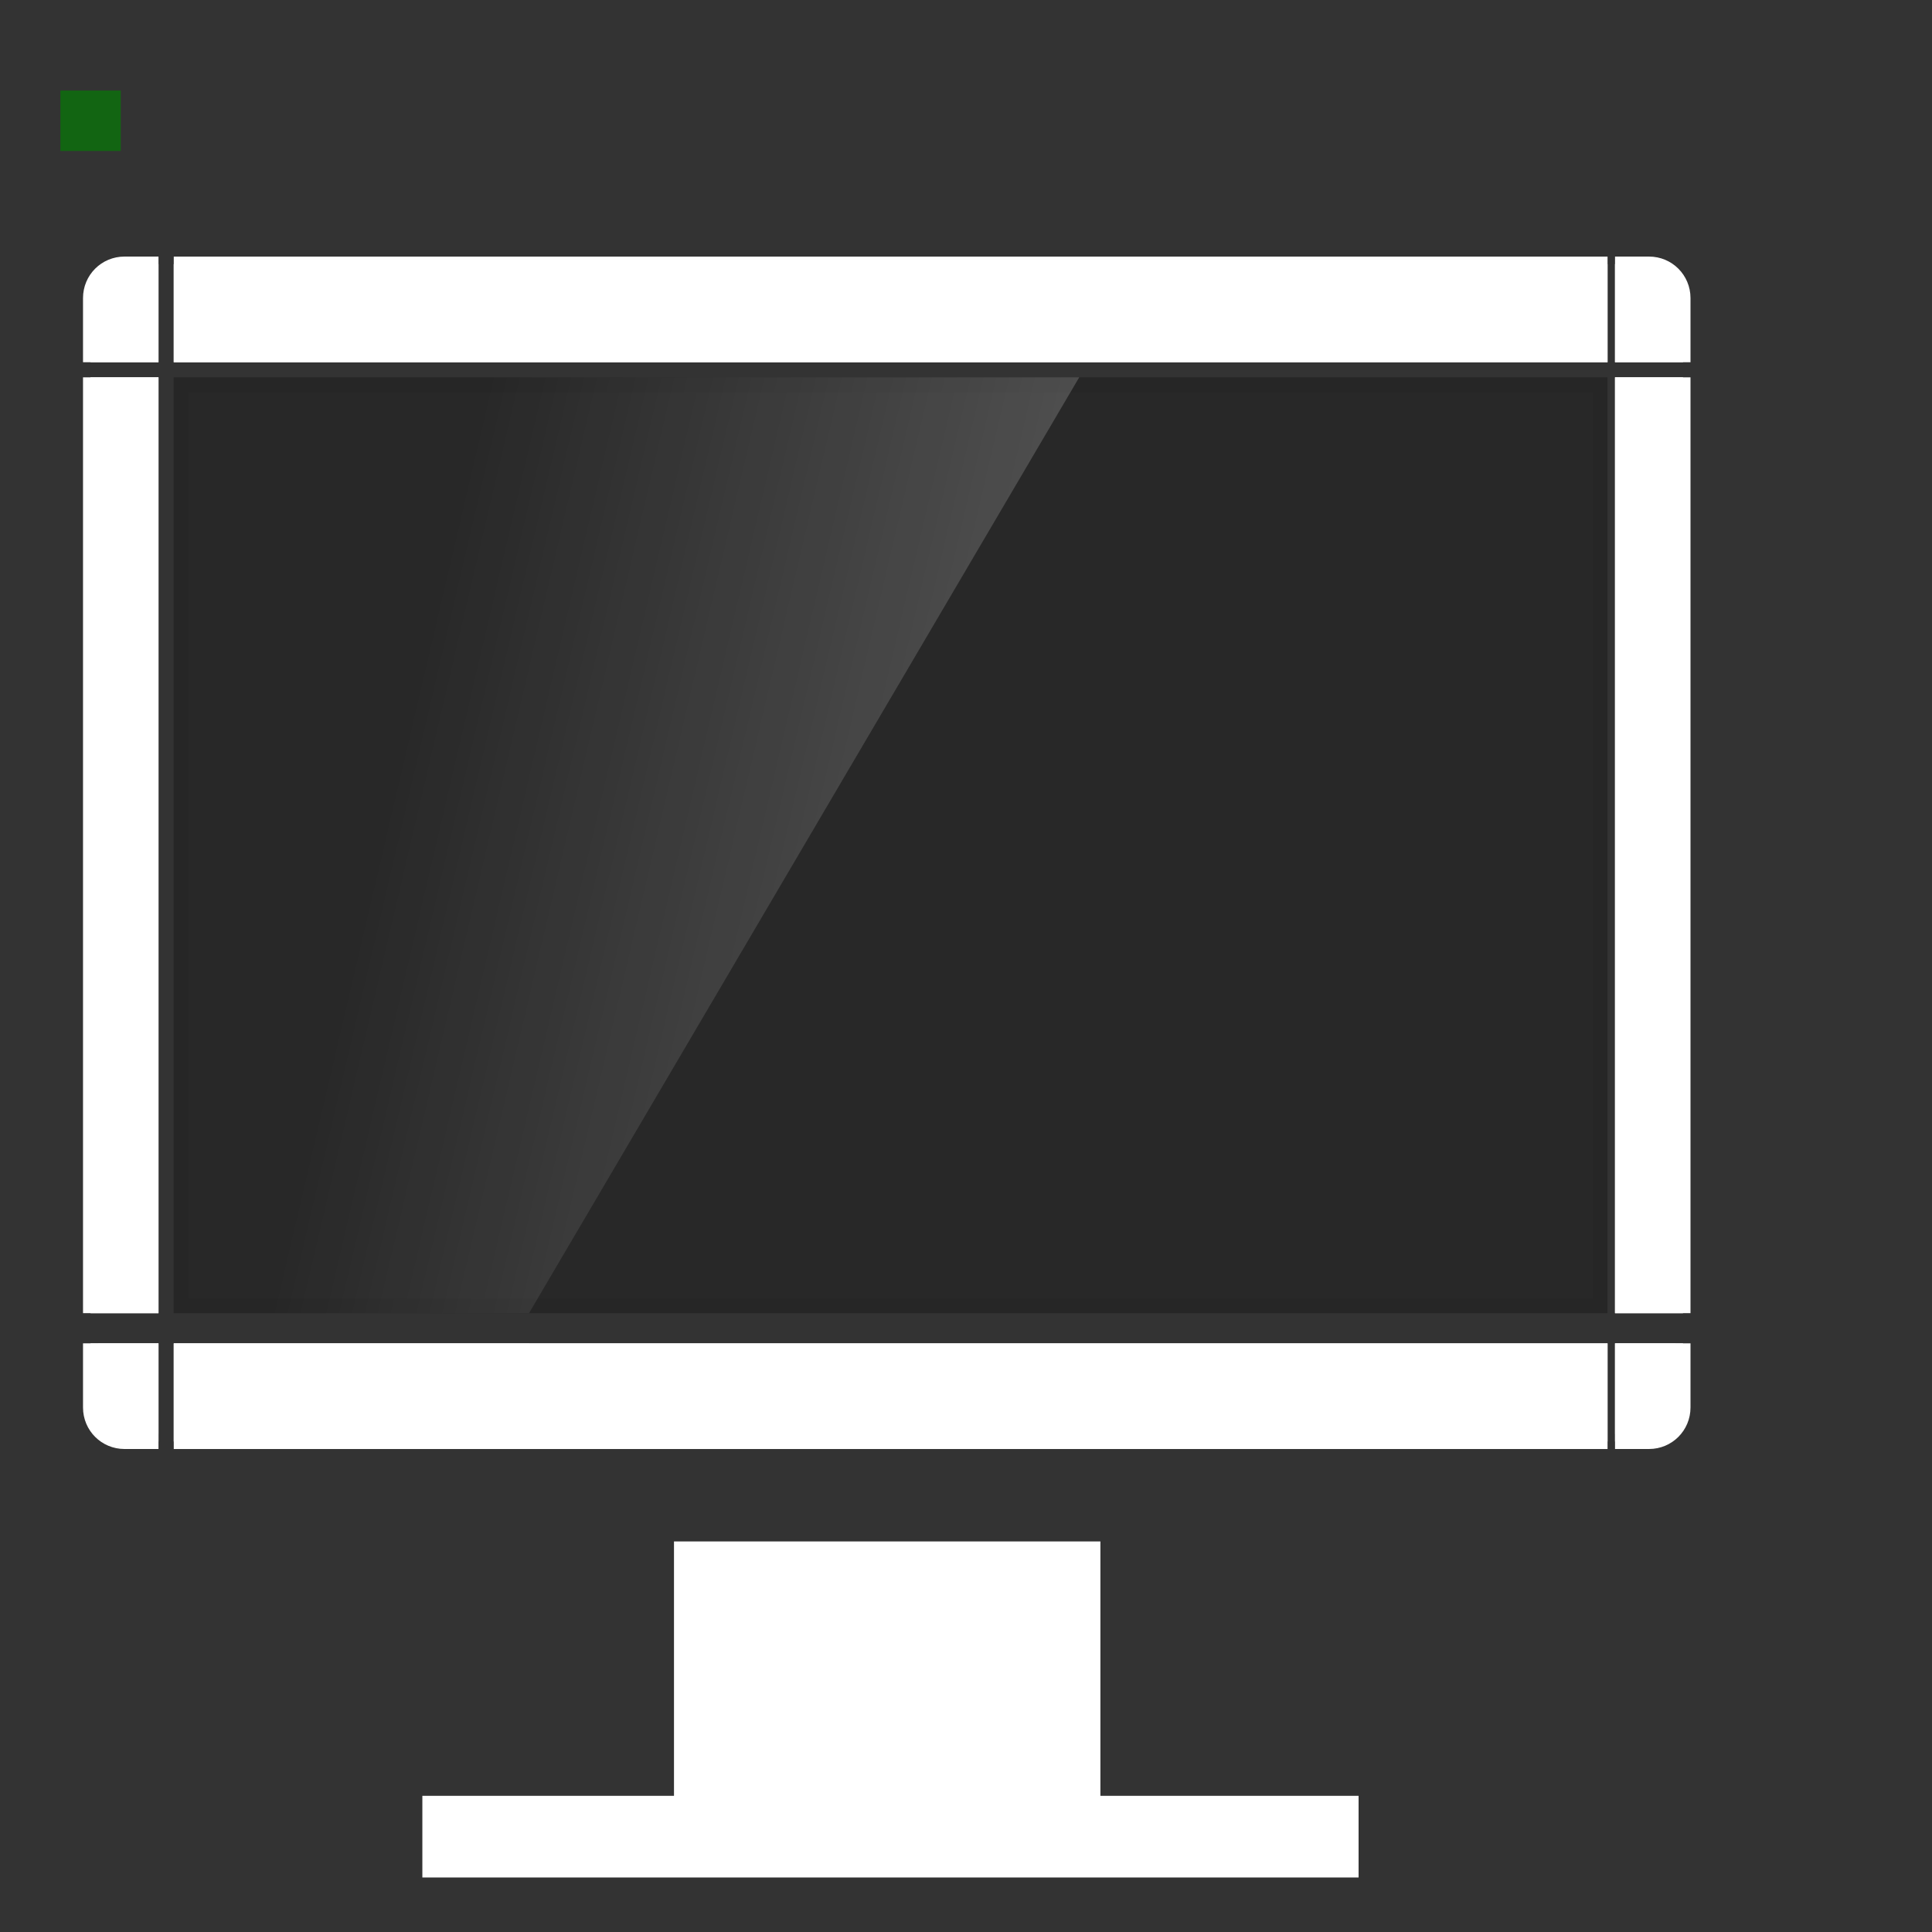 <?xml version="1.0" encoding="UTF-8" standalone="no"?>
<!-- Created with Inkscape (http://www.inkscape.org/) -->

<svg
   xmlns:osb="http://www.openswatchbook.org/uri/2009/osb"
   xmlns:dc="http://purl.org/dc/elements/1.1/"
   xmlns:cc="http://creativecommons.org/ns#"
   xmlns:rdf="http://www.w3.org/1999/02/22-rdf-syntax-ns#"
   xmlns:svg="http://www.w3.org/2000/svg"
   xmlns="http://www.w3.org/2000/svg"
   xmlns:xlink="http://www.w3.org/1999/xlink"
   xmlns:sodipodi="http://sodipodi.sourceforge.net/DTD/sodipodi-0.dtd"
   xmlns:inkscape="http://www.inkscape.org/namespaces/inkscape"
   width="256"
   height="256"
   id="svg2"
   sodipodi:version="0.32"
   inkscape:version="0.92.4 (5da689c313, 2019-01-14)"
   version="1.0"
   sodipodi:docname="monitor.svg"
   inkscape:output_extension="org.inkscape.output.svgz.inkscape"
   inkscape:export-filename="/home/pinheiro/pics/oxygen-icons/scalable/devices/video-display.png"
   inkscape:export-xdpi="720"
   inkscape:export-ydpi="720">
  <rect width="100%" height="100%" fill="#333333" stroke="none"/>
  <defs
     id="defs4">
    <style
       type="text/css"
       id="current-color-scheme">
      .ColorScheme-Text {
        color:#ffffff;
      }
      .ColorScheme-Background {
        color:#ffffff;
      }
      .ColorScheme-Highlight {
        color:#000000;
      }
      .ColorScheme-ButtonHover {
        color:#000000;
      }
      .ColorScheme-ButtonFocus{
        color:#ffffff;
      }
  </style>
    <linearGradient
       inkscape:collect="always"
       id="linearGradient5068">
      <stop
         style="stop-color:#5f656d;stop-opacity:1"
         offset="0"
         id="stop5070" />
      <stop
         style="stop-color:#afb1b7;stop-opacity:1"
         offset="1"
         id="stop5072" />
    </linearGradient>
    <linearGradient
       inkscape:collect="always"
       id="linearGradient5387">
      <stop
         style="stop-color:#ffffff;stop-opacity:1;"
         offset="0"
         id="stop5389" />
      <stop
         style="stop-color:#ffffff;stop-opacity:0;"
         offset="1"
         id="stop5392" />
    </linearGradient>
    <linearGradient
       inkscape:collect="always"
       id="linearGradient5244">
      <stop
         style="stop-color:#ffffff;stop-opacity:1;"
         offset="0"
         id="stop5246" />
      <stop
         style="stop-color:#ffffff;stop-opacity:0;"
         offset="1"
         id="stop5248" />
    </linearGradient>
    <linearGradient
       id="linearGradient5228">
      <stop
         id="stop5231"
         offset="0"
         style="stop-color:#cacaca;stop-opacity:1" />
      <stop
         style="stop-color:#aaadb3;stop-opacity:1"
         offset="0.614"
         id="stop5233" />
      <stop
         id="stop5236"
         offset="1"
         style="stop-color:#cbcbcb;stop-opacity:1;" />
    </linearGradient>
    <linearGradient
       inkscape:collect="always"
       id="linearGradient5185">
      <stop
         style="stop-color:#ffffff;stop-opacity:1;"
         offset="0"
         id="stop5187" />
      <stop
         style="stop-color:#ffffff;stop-opacity:0;"
         offset="1"
         id="stop5190" />
    </linearGradient>
    <linearGradient
       id="linearGradient5127">
      <stop
         style="stop-color:#141518;stop-opacity:1;"
         offset="0"
         id="stop5129" />
      <stop
         id="stop5146"
         offset="0.417"
         style="stop-color:#141518;stop-opacity:0.749;" />
      <stop
         id="stop5135"
         offset="0.469"
         style="stop-color:#141518;stop-opacity:0.498;" />
      <stop
         style="stop-color:#141518;stop-opacity:0.247;"
         offset="0.564"
         id="stop5137" />
      <stop
         id="stop5148"
         offset="0.671"
         style="stop-color:#141518;stop-opacity:0.122;" />
      <stop
         style="stop-color:#141518;stop-opacity:0;"
         offset="1"
         id="stop5131" />
    </linearGradient>
    <linearGradient
       inkscape:collect="always"
       id="linearGradient5101">
      <stop
         style="stop-color:#ffffff;stop-opacity:1;"
         offset="0"
         id="stop5103" />
      <stop
         style="stop-color:#ffffff;stop-opacity:0;"
         offset="1"
         id="stop5105" />
    </linearGradient>
    <linearGradient
       inkscape:collect="always"
       id="linearGradient4987">
      <stop
         style="stop-color:#ffffff;stop-opacity:1;"
         offset="0"
         id="stop4989" />
      <stop
         style="stop-color:#ffffff;stop-opacity:0;"
         offset="1"
         id="stop4991" />
    </linearGradient>
    <linearGradient
       inkscape:collect="always"
       id="linearGradient4952">
      <stop
         style="stop-color:#ffffff;stop-opacity:1;"
         offset="0"
         id="stop4954" />
      <stop
         style="stop-color:#ffffff;stop-opacity:0;"
         offset="1"
         id="stop4956" />
    </linearGradient>
    <linearGradient
       inkscape:collect="always"
       id="linearGradient4904">
      <stop
         style="stop-color:#80868c;stop-opacity:1;"
         offset="0"
         id="stop4906" />
      <stop
         style="stop-color:#80868c;stop-opacity:0;"
         offset="1"
         id="stop4908" />
    </linearGradient>
    <linearGradient
       inkscape:collect="always"
       id="linearGradient6453">
      <stop
         style="stop-color:#b1b4b9;stop-opacity:1"
         offset="0"
         id="stop6455" />
      <stop
         style="stop-color:#737980;stop-opacity:1"
         offset="1"
         id="stop6457" />
    </linearGradient>
    <linearGradient
       y2="69"
       x2="220"
       y1="69"
       x1="26"
       gradientUnits="userSpaceOnUse"
       id="linearGradient6443">
      <stop
         id="stop6445"
         style="stop-color:#bdc1c6;stop-opacity:1;"
         offset="0" />
      <stop
         offset="0.246"
         style="stop-color:#f4f5f5;stop-opacity:1;"
         id="stop6447" />
      <stop
         id="stop6449"
         style="stop-color:#9da5ac;stop-opacity:1;"
         offset="0.385" />
      <stop
         id="stop6451"
         style="stop-color:#8b96a1;stop-opacity:1"
         offset="1" />
    </linearGradient>
    <linearGradient
       id="linearGradient6195">
      <stop
         style="stop-color:#1d1e23;stop-opacity:1"
         offset="0"
         id="stop6198" />
      <stop
         id="stop6206"
         offset="0.5"
         style="stop-color:#101113;stop-opacity:1" />
      <stop
         style="stop-color:#26292e;stop-opacity:1"
         offset="1"
         id="stop6200" />
    </linearGradient>
    <linearGradient
       id="linearGradient5734">
      <stop
         style="stop-color:#9a9a9a;stop-opacity:1;"
         offset="0"
         id="stop5736" />
      <stop
         id="stop5738"
         offset="0.264"
         style="stop-color:#d0d0d0;stop-opacity:1;" />
      <stop
         id="stop5740"
         offset="0.529"
         style="stop-color:#b9b9b9;stop-opacity:1" />
      <stop
         style="stop-color:#e2e2e2;stop-opacity:1;"
         offset="0.764"
         id="stop5742" />
      <stop
         style="stop-color:#565c68;stop-opacity:1"
         offset="1"
         id="stop5744" />
    </linearGradient>
    <linearGradient
       y2="69"
       x2="220"
       y1="69"
       x1="26"
       gradientUnits="userSpaceOnUse"
       id="linearGradient7521">
      <stop
         id="stop7523"
         style="stop-color:#bdc1c6;stop-opacity:1;"
         offset="0" />
      <stop
         id="stop7525"
         style="stop-color:#495058;stop-opacity:1"
         offset="1" />
    </linearGradient>
    <linearGradient
       id="linearGradient7327">
      <stop
         style="stop-color:#00f9f9;stop-opacity:1;"
         offset="0"
         id="stop7329" />
      <stop
         style="stop-color:#178be2;stop-opacity:0;"
         offset="1"
         id="stop7331" />
    </linearGradient>
    <linearGradient
       id="linearGradient7317">
      <stop
         style="stop-color:#000000;stop-opacity:1;"
         offset="0"
         id="stop7319" />
      <stop
         style="stop-color:#212121;stop-opacity:1;"
         offset="1"
         id="stop7321" />
    </linearGradient>
    <linearGradient
       inkscape:collect="always"
       id="linearGradient7153">
      <stop
         style="stop-color:#ffffff;stop-opacity:1;"
         offset="0"
         id="stop7155" />
      <stop
         style="stop-color:#ffffff;stop-opacity:0;"
         offset="1"
         id="stop7157" />
    </linearGradient>
    <linearGradient
       id="linearGradient6809">
      <stop
         style="stop-color:#f0f1f2;stop-opacity:1;"
         offset="0"
         id="stop6811" />
      <stop
         id="stop6817"
         offset="0.5"
         style="stop-color:#f0f1f2;stop-opacity:0.498;" />
      <stop
         style="stop-color:#f0f1f2;stop-opacity:0;"
         offset="1"
         id="stop6813" />
    </linearGradient>
    <linearGradient
       id="linearGradient6793"
       gradientUnits="userSpaceOnUse"
       x1="26"
       y1="69"
       x2="220"
       y2="69">
      <stop
         offset="0"
         style="stop-color:#bdc1c6;stop-opacity:1;"
         id="stop6795" />
      <stop
         id="stop6797"
         style="stop-color:#f4f5f5;stop-opacity:1;"
         offset="0.011" />
      <stop
         offset="0.037"
         style="stop-color:#9da5ac;stop-opacity:1;"
         id="stop6799" />
      <stop
         offset="1"
         style="stop-color:#8b96a1;stop-opacity:1"
         id="stop6801" />
    </linearGradient>
    <linearGradient
       id="linearGradient4827">
      <stop
         id="stop4829"
         offset="0"
         style="stop-color:#a5acb2;stop-opacity:1" />
      <stop
         style="stop-color:#bdc1c7;stop-opacity:1"
         offset="0.643"
         id="stop4831" />
      <stop
         id="stop4833"
         offset="0.88"
         style="stop-color:#33373c;stop-opacity:1;" />
      <stop
         id="stop4835"
         offset="1"
         style="stop-color:#000000;stop-opacity:1;" />
    </linearGradient>
    <linearGradient
       inkscape:collect="always"
       id="linearGradient4660">
      <stop
         style="stop-color:#ffffff;stop-opacity:1;"
         offset="0"
         id="stop4662" />
      <stop
         style="stop-color:#ffffff;stop-opacity:0;"
         offset="1"
         id="stop4664" />
    </linearGradient>
    <linearGradient
       y2="69"
       x2="220"
       y1="69"
       x1="26"
       gradientUnits="userSpaceOnUse"
       id="XMLID_18_">
      <stop
         id="stop3354"
         style="stop-color:#3383E6"
         offset="0" />
      <stop
         id="stop3364"
         style="stop-color:#6ECAF7"
         offset="1" />
    </linearGradient>
    <linearGradient
       inkscape:collect="always"
       xlink:href="#linearGradient7521"
       id="linearGradient4455"
       x1="65.662"
       y1="83.355"
       x2="65.662"
       y2="116.309"
       gradientUnits="userSpaceOnUse"
       gradientTransform="matrix(0.56,0,0,0.56,28.197,52.554)" />
    <linearGradient
       inkscape:collect="always"
       xlink:href="#linearGradient4660"
       id="linearGradient6790"
       gradientUnits="userSpaceOnUse"
       x1="58.539"
       y1="116.346"
       x2="58.539"
       y2="113.929"
       gradientTransform="translate(0,81.594)" />
    <linearGradient
       inkscape:collect="always"
       xlink:href="#linearGradient6793"
       id="linearGradient6803"
       gradientUnits="userSpaceOnUse"
       spreadMethod="reflect"
       x1="0.727"
       y1="110.996"
       x2="63.824"
       y2="110.996"
       gradientTransform="matrix(0.56,0,0,0.56,28.197,53.113)" />
    <radialGradient
       inkscape:collect="always"
       xlink:href="#linearGradient6809"
       id="radialGradient6815"
       cx="64.087"
       cy="139.324"
       fx="64.213"
       fy="166.088"
       r="63.312"
       gradientTransform="matrix(0.899,0,0,0.13,6.647,95.994)"
       gradientUnits="userSpaceOnUse" />
    <clipPath
       clipPathUnits="userSpaceOnUse"
       id="clipPath7270">
      <rect
         ry="0"
         rx="0"
         y="22"
         x="18"
         height="60"
         width="92"
         id="rect7272"
         style="fill:url(#linearGradient7274);fill-opacity:1;fill-rule:evenodd;stroke:none" />
    </clipPath>
    <linearGradient
       inkscape:collect="always"
       xlink:href="#XMLID_18_"
       id="linearGradient7274"
       gradientUnits="userSpaceOnUse"
       gradientTransform="matrix(0.958,0,0,0.976,2.667,2.488)"
       x1="16"
       y1="52"
       x2="112"
       y2="52" />
    <clipPath
       clipPathUnits="userSpaceOnUse"
       id="clipPath7355">
      <path
         sodipodi:type="arc"
         style="opacity:0.723;fill:#178be2;fill-opacity:1;fill-rule:evenodd;stroke:none"
         id="path7357"
         sodipodi:cx="64.296997"
         sodipodi:cy="19.575119"
         sodipodi:rx="1.3921164"
         sodipodi:ry="1.3921164"
         d="m 65.689,19.575 a 1.392,1.392 0 1 1 -2.784,0 1.392,1.392 0 1 1 2.784,0 z"
         transform="matrix(0.853,0,0,0.823,8.708,2.505)" />
    </clipPath>
    <linearGradient
       inkscape:collect="always"
       xlink:href="#linearGradient4827"
       id="linearGradient7553"
       gradientUnits="userSpaceOnUse"
       spreadMethod="reflect"
       x1="64.492"
       y1="83.274"
       x2="64.492"
       y2="83.705" />
    <clipPath
       id="clipPath7399"
       clipPathUnits="userSpaceOnUse">
      <rect
         ry="0"
         rx="0"
         y="29"
         x="165.907"
         height="73"
         width="96"
         id="rect7401"
         style="fill:#000000;fill-opacity:1;fill-rule:evenodd;stroke:#000000;stroke-width:0;stroke-linecap:round;stroke-linejoin:round;stroke-miterlimit:4;stroke-opacity:1;stroke-dasharray:none;stroke-dashoffset:0" />
    </clipPath>
    <linearGradient
       id="HIGHLIGHT_VIO1_1_"
       gradientUnits="userSpaceOnUse"
       x1="47.999"
       y1="8.255"
       x2="47.999"
       y2="87.504">
      <stop
         offset="0.036"
         style="stop-color:#FFFFFF"
         id="stop4720" />
      <stop
         offset="1"
         style="stop-color:#4A1F8C"
         id="stop4722" />
    </linearGradient>
    <linearGradient
       id="VIOLET_1_3_"
       gradientUnits="userSpaceOnUse"
       x1="47.999"
       y1="9.762"
       x2="47.999"
       y2="89.741"
       osb:paint="gradient">
      <stop
         offset="0.036"
         style="stop-color:#A14DDB"
         id="stop4708" />
      <stop
         offset="0.221"
         style="stop-color:#9949D3"
         id="stop4710" />
      <stop
         offset="0.505"
         style="stop-color:#833CBE"
         id="stop4712" />
      <stop
         offset="0.852"
         style="stop-color:#60299D"
         id="stop4714" />
      <stop
         offset="1"
         style="stop-color:#4F1F8C"
         id="stop4716" />
    </linearGradient>
    <linearGradient
       id="HIGHLIGHT_VIO2_1_"
       gradientUnits="userSpaceOnUse"
       x1="47.999"
       y1="8.255"
       x2="47.999"
       y2="87.504">
      <stop
         offset="0.036"
         style="stop-color:#FFFFFF"
         id="stop4657" />
      <stop
         offset="0.13"
         style="stop-color:#F9F7FB"
         id="stop4659" />
      <stop
         offset="0.275"
         style="stop-color:#EAE1EF"
         id="stop4661" />
      <stop
         offset="0.452"
         style="stop-color:#D1BEDC"
         id="stop4663" />
      <stop
         offset="0.656"
         style="stop-color:#AF8CC1"
         id="stop4665-7" />
      <stop
         offset="0.879"
         style="stop-color:#834EA0"
         id="stop4667-3" />
      <stop
         offset="1"
         style="stop-color:#69298C"
         id="stop4669" />
    </linearGradient>
    <linearGradient
       id="VIOLET_2_3_"
       gradientUnits="userSpaceOnUse"
       x1="47.999"
       y1="8.011"
       x2="47.999"
       y2="90.757"
       osb:paint="gradient">
      <stop
         offset="0.036"
         style="stop-color:#BA66E0"
         id="stop4645" />
      <stop
         offset="0.217"
         style="stop-color:#B260D8"
         id="stop4647" />
      <stop
         offset="0.497"
         style="stop-color:#9D51C2"
         id="stop4649" />
      <stop
         offset="0.839"
         style="stop-color:#7C379F"
         id="stop4651" />
      <stop
         offset="1"
         style="stop-color:#69298C"
         id="stop4653" />
    </linearGradient>
    <linearGradient
       id="HIGHLIGHT_PI2_1_-4"
       gradientUnits="userSpaceOnUse"
       x1="47.999"
       y1="8.255"
       x2="47.999"
       y2="87.504">
      <stop
         offset="0.036"
         style="stop-color:#FFFFFF"
         id="stop4591" />
      <stop
         offset="0.119"
         style="stop-color:#FCF7FC"
         id="stop4593" />
      <stop
         offset="0.247"
         style="stop-color:#F2E1F2"
         id="stop4595" />
      <stop
         offset="0.404"
         style="stop-color:#E3BEE2"
         id="stop4597" />
      <stop
         offset="0.584"
         style="stop-color:#CE8CCD"
         id="stop4599" />
      <stop
         offset="0.784"
         style="stop-color:#B24DB1"
         id="stop4601" />
      <stop
         offset="0.997"
         style="stop-color:#91018F"
         id="stop4603" />
      <stop
         offset="1"
         style="stop-color:#91008F"
         id="stop4605" />
    </linearGradient>
    <linearGradient
       id="PINK_1_3_"
       gradientUnits="userSpaceOnUse"
       x1="47.999"
       y1="8.011"
       x2="47.999"
       y2="87.99"
       osb:paint="gradient">
      <stop
         offset="0.036"
         style="stop-color:#E64DD4"
         id="stop4579-5" />
      <stop
         offset="0.216"
         style="stop-color:#DE46CE"
         id="stop4581" />
      <stop
         offset="0.493"
         style="stop-color:#C832BC"
         id="stop4583" />
      <stop
         offset="0.832"
         style="stop-color:#A5129F"
         id="stop4585" />
      <stop
         offset="1"
         style="stop-color:#91008F"
         id="stop4587" />
    </linearGradient>
    <linearGradient
       id="HIGHLIGHT_PI2_2_"
       gradientUnits="userSpaceOnUse"
       x1="47.999"
       y1="8.255"
       x2="47.999"
       y2="87.504">
      <stop
         offset="0.036"
         style="stop-color:#FFFFFF"
         id="stop4525-5" />
      <stop
         offset="0.119"
         style="stop-color:#FCF7FB"
         id="stop4527-4" />
      <stop
         offset="0.247"
         style="stop-color:#F3E1F0"
         id="stop4529-3" />
      <stop
         offset="0.404"
         style="stop-color:#E5BEDD"
         id="stop4531" />
      <stop
         offset="0.584"
         style="stop-color:#D18CC3"
         id="stop4533" />
      <stop
         offset="0.784"
         style="stop-color:#B84DA2"
         id="stop4535" />
      <stop
         offset="0.997"
         style="stop-color:#99017B"
         id="stop4537" />
      <stop
         offset="1"
         style="stop-color:#99007A"
         id="stop4539" />
    </linearGradient>
    <linearGradient
       id="PINK_2_3_"
       gradientUnits="userSpaceOnUse"
       x1="47.999"
       y1="8.011"
       x2="47.999"
       y2="87.99"
       osb:paint="gradient">
      <stop
         offset="0.036"
         style="stop-color:#FF61C7"
         id="stop4513-9" />
      <stop
         offset="0.194"
         style="stop-color:#F759C1"
         id="stop4515-2" />
      <stop
         offset="0.438"
         style="stop-color:#E145B1"
         id="stop4517-7" />
      <stop
         offset="0.736"
         style="stop-color:#BE2396"
         id="stop4519-9" />
      <stop
         offset="1"
         style="stop-color:#99007A"
         id="stop4521" />
    </linearGradient>
    <linearGradient
       id="HIGHLIGHT_BLU1_1_"
       gradientUnits="userSpaceOnUse"
       x1="47.999"
       y1="8.256"
       x2="47.999"
       y2="87.504">
      <stop
         offset="0.036"
         style="stop-color:#FFFDF2"
         id="stop4465" />
      <stop
         offset="0.106"
         style="stop-color:#F5F8F0"
         id="stop4467" />
      <stop
         offset="0.225"
         style="stop-color:#DBEBE9"
         id="stop4469" />
      <stop
         offset="0.377"
         style="stop-color:#AFD5DF"
         id="stop4471-4" />
      <stop
         offset="0.539"
         style="stop-color:#7ABAD2"
         id="stop4473-5" />
      <stop
         offset="1"
         style="stop-color:#00879A"
         id="stop4475-8" />
    </linearGradient>
    <linearGradient
       id="BLUE_1_3_"
       gradientUnits="userSpaceOnUse"
       x1="47.999"
       y1="8.011"
       x2="47.999"
       y2="87.99"
       osb:paint="gradient">
      <stop
         offset="0.036"
         style="stop-color:#6BCFDB"
         id="stop4453" />
      <stop
         offset="0.194"
         style="stop-color:#61C7D4"
         id="stop4455" />
      <stop
         offset="0.462"
         style="stop-color:#47B0C3"
         id="stop4457" />
      <stop
         offset="0.803"
         style="stop-color:#1C8CA6"
         id="stop4459-1" />
      <stop
         offset="1"
         style="stop-color:#007594"
         id="stop4461-3" />
    </linearGradient>
    <linearGradient
       id="HIGHLIGHT_BLU2_1_"
       gradientUnits="userSpaceOnUse"
       x1="47.999"
       y1="8.256"
       x2="47.999"
       y2="87.504">
      <stop
         offset="0.036"
         style="stop-color:#FFFFFF"
         id="stop4402" />
      <stop
         offset="0.123"
         style="stop-color:#F5F9FB"
         id="stop4404" />
      <stop
         offset="0.27"
         style="stop-color:#DBE7F0"
         id="stop4406" />
      <stop
         offset="0.46"
         style="stop-color:#AFCBDD"
         id="stop4408" />
      <stop
         offset="0.684"
         style="stop-color:#73A4C4"
         id="stop4410" />
      <stop
         offset="0.935"
         style="stop-color:#2873A4"
         id="stop4412" />
      <stop
         offset="1"
         style="stop-color:#13659B"
         id="stop4414" />
    </linearGradient>
    <linearGradient
       id="BLUE_2_3_"
       gradientUnits="userSpaceOnUse"
       x1="47.999"
       y1="8.011"
       x2="47.999"
       y2="87.99"
       osb:paint="gradient">
      <stop
         offset="0.036"
         style="stop-color:#63B3E0"
         id="stop4390" />
      <stop
         offset="0.204"
         style="stop-color:#59ACDA"
         id="stop4392" />
      <stop
         offset="0.487"
         style="stop-color:#3F99C9"
         id="stop4394" />
      <stop
         offset="0.85"
         style="stop-color:#147BAE"
         id="stop4396" />
      <stop
         offset="1"
         style="stop-color:#006DA2"
         id="stop4398" />
    </linearGradient>
    <linearGradient
       id="HIGHLIGHT_BLU3_1_"
       gradientUnits="userSpaceOnUse"
       x1="47.999"
       y1="8.256"
       x2="47.999"
       y2="87.504">
      <stop
         offset="0.036"
         style="stop-color:#FFFFFF"
         id="stop4339" />
      <stop
         offset="0.118"
         style="stop-color:#F5F9FC"
         id="stop4341" />
      <stop
         offset="0.257"
         style="stop-color:#DBE9F5"
         id="stop4343" />
      <stop
         offset="0.436"
         style="stop-color:#AFCFEA"
         id="stop4345" />
      <stop
         offset="0.647"
         style="stop-color:#73ACDA"
         id="stop4347" />
      <stop
         offset="0.884"
         style="stop-color:#287FC6"
         id="stop4349" />
      <stop
         offset="1"
         style="stop-color:#0067BC"
         id="stop4351" />
    </linearGradient>
    <linearGradient
       id="BLUE_3_3_"
       gradientUnits="userSpaceOnUse"
       x1="47.999"
       y1="8.011"
       x2="47.999"
       y2="87.99"
       osb:paint="gradient">
      <stop
         offset="0.036"
         style="stop-color:#66A2D3"
         id="stop4327" />
      <stop
         offset="0.2"
         style="stop-color:#5C9BCE"
         id="stop4329" />
      <stop
         offset="0.477"
         style="stop-color:#4289C1"
         id="stop4331" />
      <stop
         offset="0.832"
         style="stop-color:#176CAB"
         id="stop4333" />
      <stop
         offset="1"
         style="stop-color:#005DA0"
         id="stop4335" />
    </linearGradient>
    <linearGradient
       id="HIGHLIGHT_BLU4_1_"
       gradientUnits="userSpaceOnUse"
       x1="47.999"
       y1="8.256"
       x2="47.999"
       y2="87.504">
      <stop
         offset="0.036"
         style="stop-color:#FFFFFF"
         id="stop4277" />
      <stop
         offset="0.129"
         style="stop-color:#F5F7FA"
         id="stop4279" />
      <stop
         offset="0.286"
         style="stop-color:#DBE1ED"
         id="stop4281" />
      <stop
         offset="0.488"
         style="stop-color:#AFBDD7"
         id="stop4283" />
      <stop
         offset="0.727"
         style="stop-color:#738CB8"
         id="stop4285" />
      <stop
         offset="0.994"
         style="stop-color:#284D92"
         id="stop4287" />
      <stop
         offset="1"
         style="stop-color:#264C91"
         id="stop4289" />
    </linearGradient>
    <linearGradient
       id="BLUE_4_3_"
       gradientUnits="userSpaceOnUse"
       x1="47.999"
       y1="8.011"
       x2="47.999"
       y2="87.99"
       osb:paint="gradient">
      <stop
         offset="0.036"
         style="stop-color:#4791D9"
         id="stop4267" />
      <stop
         offset="0.25"
         style="stop-color:#4288CF"
         id="stop4269" />
      <stop
         offset="0.61"
         style="stop-color:#366EB5"
         id="stop4271" />
      <stop
         offset="1"
         style="stop-color:#264C91"
         id="stop4273" />
    </linearGradient>
    <linearGradient
       id="HIGHLIGHT_GR1_1_"
       gradientUnits="userSpaceOnUse"
       x1="47.999"
       y1="8"
       x2="47.999"
       y2="88.001">
      <stop
         offset="0.036"
         style="stop-color:#FFFFFF"
         id="stop4216" />
      <stop
         offset="0.127"
         style="stop-color:#F7F9F5"
         id="stop4218" />
      <stop
         offset="0.281"
         style="stop-color:#E1EADB"
         id="stop4220" />
      <stop
         offset="0.48"
         style="stop-color:#BED1AF"
         id="stop4222" />
      <stop
         offset="0.715"
         style="stop-color:#8DAF73"
         id="stop4224" />
      <stop
         offset="0.978"
         style="stop-color:#4F8428"
         id="stop4226" />
      <stop
         offset="1"
         style="stop-color:#4A8021"
         id="stop4228" />
    </linearGradient>
    <linearGradient
       id="GREEN_1_1_"
       gradientUnits="userSpaceOnUse"
       x1="47.999"
       y1="8.011"
       x2="47.999"
       y2="87.99"
       osb:paint="gradient">
      <stop
         offset="0.036"
         style="stop-color:#9CD061"
         id="stop4204" />
      <stop
         offset="0.219"
         style="stop-color:#94C957"
         id="stop4206" />
      <stop
         offset="0.527"
         style="stop-color:#7DB63D"
         id="stop4208" />
      <stop
         offset="0.691"
         style="stop-color:#6FAA2C"
         id="stop4210" />
      <stop
         offset="1"
         style="stop-color:#4A8021"
         id="stop4212" />
    </linearGradient>
    <linearGradient
       id="HIGHLIGHT_GR2_1_"
       gradientUnits="userSpaceOnUse"
       x1="47.999"
       y1="8"
       x2="47.999"
       y2="88.001">
      <stop
         offset="0.036"
         style="stop-color:#FFFFFF"
         id="stop4156" />
      <stop
         offset="0.14"
         style="stop-color:#F5F7F5"
         id="stop4158" />
      <stop
         offset="0.317"
         style="stop-color:#DCE0DB"
         id="stop4160" />
      <stop
         offset="0.543"
         style="stop-color:#B2BBAF"
         id="stop4162" />
      <stop
         offset="0.808"
         style="stop-color:#798974"
         id="stop4164" />
      <stop
         offset="1"
         style="stop-color:#4B6145"
         id="stop4166" />
    </linearGradient>
    <linearGradient
       id="GREEN_2_1_"
       gradientUnits="userSpaceOnUse"
       x1="47.999"
       y1="8.011"
       x2="47.999"
       y2="87.99"
       osb:paint="gradient">
      <stop
         offset="0.036"
         style="stop-color:#75B561"
         id="stop4144" />
      <stop
         offset="0.223"
         style="stop-color:#6EAB5E"
         id="stop4146" />
      <stop
         offset="0.538"
         style="stop-color:#5B9157"
         id="stop4148" />
      <stop
         offset="0.667"
         style="stop-color:#528454"
         id="stop4150" />
      <stop
         offset="1"
         style="stop-color:#4B6145"
         id="stop4152" />
    </linearGradient>
    <linearGradient
       id="HIGHLIGHT_GR3_1_"
       gradientUnits="userSpaceOnUse"
       x1="47.999"
       y1="8"
       x2="47.999"
       y2="88.001">
      <stop
         offset="0.036"
         style="stop-color:#FFFFFF"
         id="stop4093" />
      <stop
         offset="0.122"
         style="stop-color:#F7F8F5"
         id="stop4095" />
      <stop
         offset="0.268"
         style="stop-color:#E1E5DB"
         id="stop4097" />
      <stop
         offset="0.455"
         style="stop-color:#BDC7AF"
         id="stop4099" />
      <stop
         offset="0.676"
         style="stop-color:#8B9D73"
         id="stop4101" />
      <stop
         offset="0.924"
         style="stop-color:#4D6828"
         id="stop4103" />
      <stop
         offset="1"
         style="stop-color:#38570F"
         id="stop4105" />
    </linearGradient>
    <linearGradient
       id="GREEN_3_1_"
       gradientUnits="userSpaceOnUse"
       x1="47.999"
       y1="8.011"
       x2="47.999"
       y2="87.99"
       osb:paint="gradient">
      <stop
         offset="0.036"
         style="stop-color:#70B83B"
         id="stop4081" />
      <stop
         offset="0.207"
         style="stop-color:#6AAE37"
         id="stop4083" />
      <stop
         offset="0.494"
         style="stop-color:#5B942B"
         id="stop4085" />
      <stop
         offset="0.863"
         style="stop-color:#426917"
         id="stop4087" />
      <stop
         offset="1"
         style="stop-color:#38570F"
         id="stop4089" />
    </linearGradient>
    <linearGradient
       id="HIGHLIGHT_GR4_1_"
       gradientUnits="userSpaceOnUse"
       x1="47.999"
       y1="8"
       x2="47.999"
       y2="88.001">
      <stop
         offset="0.036"
         style="stop-color:#FFFFFF"
         id="stop4044" />
      <stop
         offset="0.826"
         style="stop-color:#6F7A4E"
         id="stop4046" />
      <stop
         offset="1"
         style="stop-color:#4F5C26"
         id="stop4048" />
    </linearGradient>
    <linearGradient
       id="GREEN_4_1_"
       gradientUnits="userSpaceOnUse"
       x1="47.999"
       y1="8.011"
       x2="47.999"
       y2="87.99"
       osb:paint="gradient">
      <stop
         offset="0.036"
         style="stop-color:#6BAB40"
         id="stop4036" />
      <stop
         offset="0.606"
         style="stop-color:#537734"
         id="stop4038" />
      <stop
         offset="1"
         style="stop-color:#4F5C26"
         id="stop4040" />
    </linearGradient>
    <linearGradient
       y2="87.504"
       x2="47.999"
       y1="8.256"
       x1="47.999"
       gradientUnits="userSpaceOnUse"
       id="HIGHLIGHTS_RO1_2_">
      <stop
         id="stop6136"
         style="stop-color:#FFFFFF"
         offset="0.036" />
      <stop
         id="stop6138"
         style="stop-color:#FCF7F5"
         offset="0.127" />
      <stop
         id="stop6140"
         style="stop-color:#F5E0DB"
         offset="0.281" />
      <stop
         id="stop6142"
         style="stop-color:#EABBAF"
         offset="0.48" />
      <stop
         id="stop6144"
         style="stop-color:#DA8873"
         offset="0.715" />
      <stop
         id="stop6146"
         style="stop-color:#C64828"
         offset="0.978" />
      <stop
         id="stop6148"
         style="stop-color:#C44221"
         offset="1" />
    </linearGradient>
    <linearGradient
       osb:paint="gradient"
       y2="87.99"
       x2="47.999"
       y1="8.011"
       x1="47.999"
       gradientUnits="userSpaceOnUse"
       id="RED_x2F_ORANGE_1_2_">
      <stop
         id="stop6128"
         style="stop-color:#FF8A36"
         offset="0.036" />
      <stop
         id="stop6130"
         style="stop-color:#EF7130"
         offset="0.349" />
      <stop
         id="stop6132"
         style="stop-color:#C73321"
         offset="1" />
    </linearGradient>
    <linearGradient
       id="HIGHLIGHTS_RO2_1_"
       gradientUnits="userSpaceOnUse"
       x1="47.999"
       y1="8.256"
       x2="47.999"
       y2="87.504">
      <stop
         offset="0.036"
         style="stop-color:#FFFFFF"
         id="stop6197" />
      <stop
         offset="0.185"
         style="stop-color:#F8E8E1"
         id="stop6199" />
      <stop
         offset="0.51"
         style="stop-color:#E5AC95"
         id="stop6201" />
      <stop
         offset="0.983"
         style="stop-color:#C84D1B"
         id="stop6203" />
      <stop
         offset="1"
         style="stop-color:#C74A17"
         id="stop6205" />
    </linearGradient>
    <linearGradient
       id="RED_x2F_ORANGE_2_1_"
       gradientUnits="userSpaceOnUse"
       x1="47.999"
       y1="8.011"
       x2="47.999"
       y2="87.99"
       osb:paint="gradient">
      <stop
         offset="0.036"
         style="stop-color:#FAA824"
         id="stop6189" />
      <stop
         offset="0.374"
         style="stop-color:#EA8A20"
         id="stop6191" />
      <stop
         offset="1"
         style="stop-color:#C74A17"
         id="stop6193" />
    </linearGradient>
    <linearGradient
       id="HIGHLIGHTS_RO3_2_"
       gradientUnits="userSpaceOnUse"
       x1="47.999"
       y1="8.256"
       x2="47.999"
       y2="87.504">
      <stop
         offset="0.036"
         style="stop-color:#FFFFFF"
         id="stop6254" />
      <stop
         offset="0.133"
         style="stop-color:#FCF7F5"
         id="stop6256" />
      <stop
         offset="0.297"
         style="stop-color:#F5E2DB"
         id="stop6258" />
      <stop
         offset="0.507"
         style="stop-color:#EABFAF"
         id="stop6260" />
      <stop
         offset="0.754"
         style="stop-color:#DA8F74"
         id="stop6262" />
      <stop
         offset="1"
         style="stop-color:#C95932"
         id="stop6264" />
    </linearGradient>
    <linearGradient
       id="RED_x2F_ORANGE_3_2_"
       gradientUnits="userSpaceOnUse"
       x1="47.999"
       y1="8.011"
       x2="47.999"
       y2="87.99"
       osb:paint="gradient">
      <stop
         offset="0.036"
         style="stop-color:#F6B85E"
         id="stop6240" />
      <stop
         offset="0.201"
         style="stop-color:#F4AE5A"
         id="stop6242" />
      <stop
         offset="0.478"
         style="stop-color:#EE9451"
         id="stop6244" />
      <stop
         offset="0.539"
         style="stop-color:#EC8D4E"
         id="stop6246" />
      <stop
         offset="0.823"
         style="stop-color:#D46A3B"
         id="stop6248" />
      <stop
         offset="1"
         style="stop-color:#C95932"
         id="stop6250" />
    </linearGradient>
    <linearGradient
       id="HIGHLIGHTS_RO4_2_"
       gradientUnits="userSpaceOnUse"
       x1="47.999"
       y1="8.256"
       x2="47.999"
       y2="87.504">
      <stop
         offset="0.036"
         style="stop-color:#FFFFFF"
         id="stop6313" />
      <stop
         offset="0.127"
         style="stop-color:#FDF8F5"
         id="stop6315" />
      <stop
         offset="0.281"
         style="stop-color:#F6E5DB"
         id="stop6317" />
      <stop
         offset="0.48"
         style="stop-color:#EBC6AF"
         id="stop6319" />
      <stop
         offset="0.715"
         style="stop-color:#DC9C73"
         id="stop6321" />
      <stop
         offset="0.978"
         style="stop-color:#C96628"
         id="stop6323" />
      <stop
         offset="1"
         style="stop-color:#C76121"
         id="stop6325" />
    </linearGradient>
    <linearGradient
       id="RED_x2F_ORANGE_4_1_"
       gradientUnits="userSpaceOnUse"
       x1="47.999"
       y1="8.011"
       x2="47.999"
       y2="87.99"
       osb:paint="gradient">
      <stop
         offset="0.036"
         style="stop-color:#FBBF60"
         id="stop6303" />
      <stop
         offset="0.211"
         style="stop-color:#F8B556"
         id="stop6305" />
      <stop
         offset="0.503"
         style="stop-color:#F19B3D"
         id="stop6307" />
      <stop
         offset="1"
         style="stop-color:#C76121"
         id="stop6309" />
    </linearGradient>
    <linearGradient
       id="HIGHLIGHTS_RO5_1_"
       gradientUnits="userSpaceOnUse"
       x1="47.999"
       y1="8.256"
       x2="47.999"
       y2="87.504">
      <stop
         offset="0"
         style="stop-color:#FFFFFF"
         id="stop6375" />
      <stop
         offset="0.096"
         style="stop-color:#FDF8F5"
         id="stop6377" />
      <stop
         offset="0.258"
         style="stop-color:#F6E6DB"
         id="stop6379" />
      <stop
         offset="0.467"
         style="stop-color:#EBC9AF"
         id="stop6381" />
      <stop
         offset="0.714"
         style="stop-color:#DCA073"
         id="stop6383" />
      <stop
         offset="0.99"
         style="stop-color:#CA6D28"
         id="stop6385" />
      <stop
         offset="1"
         style="stop-color:#C96B25"
         id="stop6387" />
    </linearGradient>
    <linearGradient
       id="RED_x2F_ORANGE_5_2_-8"
       gradientUnits="userSpaceOnUse"
       x1="47.999"
       y1="8.011"
       x2="47.999"
       y2="87.99"
       osb:paint="gradient">
      <stop
         offset="0"
         style="stop-color:#FFDB62"
         id="stop6363" />
      <stop
         offset="0.139"
         style="stop-color:#FAD15C"
         id="stop6365" />
      <stop
         offset="0.374"
         style="stop-color:#EDB74D"
         id="stop6367" />
      <stop
         offset="0.485"
         style="stop-color:#E6A844"
         id="stop6369" />
      <stop
         offset="1"
         style="stop-color:#C96B25"
         id="stop6371" />
    </linearGradient>
    <linearGradient
       id="HIGHLIGHT_GRA1_1_"
       gradientUnits="userSpaceOnUse"
       x1="47.999"
       y1="8"
       x2="47.999"
       y2="88.001">
      <stop
         offset="0.036"
         style="stop-color:#FCFCFC"
         id="stop4576" />
      <stop
         offset="0.226"
         style="stop-color:#F3F3F2"
         id="stop4578" />
      <stop
         offset="0.547"
         style="stop-color:#DAD9D8"
         id="stop4580" />
      <stop
         offset="0.958"
         style="stop-color:#B2B0AD"
         id="stop4582" />
      <stop
         offset="1"
         style="stop-color:#ADABA8"
         id="stop4584" />
    </linearGradient>
    <linearGradient
       id="GRAY_1_1_"
       gradientUnits="userSpaceOnUse"
       x1="47.999"
       y1="8.011"
       x2="47.999"
       y2="87.99"
       osb:paint="gradient">
      <stop
         offset="0.036"
         style="stop-color:#F9F9F9"
         id="stop4564" />
      <stop
         offset="0.21"
         style="stop-color:#EFEFEF"
         id="stop4566" />
      <stop
         offset="0.504"
         style="stop-color:#D6D6D5"
         id="stop4568" />
      <stop
         offset="0.83"
         style="stop-color:#B2B2B0"
         id="stop4570" />
      <stop
         offset="1"
         style="stop-color:#ABABA8"
         id="stop4572" />
    </linearGradient>
    <linearGradient
       id="HIGHLIGHT_GRA2_1_"
       gradientUnits="userSpaceOnUse"
       x1="47.999"
       y1="8"
       x2="47.999"
       y2="88.001">
      <stop
         offset="0.036"
         style="stop-color:#F2F2F2"
         id="stop4523" />
      <stop
         offset="0.313"
         style="stop-color:#E8E8E8"
         id="stop4525" />
      <stop
         offset="0.78"
         style="stop-color:#CECECE"
         id="stop4527" />
      <stop
         offset="1"
         style="stop-color:#BFBFBF"
         id="stop4529" />
    </linearGradient>
    <linearGradient
       id="GRAY_2_1_"
       gradientUnits="userSpaceOnUse"
       x1="47.999"
       y1="8.011"
       x2="47.999"
       y2="87.99"
       osb:paint="gradient">
      <stop
         offset="0.036"
         style="stop-color:#EEEEEE"
         id="stop4513" />
      <stop
         offset="0.326"
         style="stop-color:#E4E4E4"
         id="stop4515" />
      <stop
         offset="0.815"
         style="stop-color:#CACACA"
         id="stop4517" />
      <stop
         offset="1"
         style="stop-color:#BEBEBE"
         id="stop4519" />
    </linearGradient>
    <linearGradient
       id="HIGHLIGHT_GRA3_2_"
       gradientUnits="userSpaceOnUse"
       x1="47.999"
       y1="8"
       x2="47.999"
       y2="88.001">
      <stop
         offset="0.036"
         style="stop-color:#EFEFEF"
         id="stop4472" />
      <stop
         offset="0.313"
         style="stop-color:#E5E5E5"
         id="stop4474" />
      <stop
         offset="0.78"
         style="stop-color:#CBCBCB"
         id="stop4476" />
      <stop
         offset="1"
         style="stop-color:#BCBCBC"
         id="stop4478" />
    </linearGradient>
    <linearGradient
       id="GRAY_3_1_"
       gradientUnits="userSpaceOnUse"
       x1="47.999"
       y1="8.011"
       x2="47.999"
       y2="87.99"
       osb:paint="gradient">
      <stop
         offset="0.036"
         style="stop-color:#E9E9E9"
         id="stop4462" />
      <stop
         offset="0.322"
         style="stop-color:#DFDFDF"
         id="stop4464" />
      <stop
         offset="0.803"
         style="stop-color:#C5C5C5"
         id="stop4466" />
      <stop
         offset="1"
         style="stop-color:#B8B8B8"
         id="stop4468" />
    </linearGradient>
    <linearGradient
       id="HIGHLIGHT_GRA4_2_"
       gradientUnits="userSpaceOnUse"
       x1="47.999"
       y1="8"
       x2="47.999"
       y2="88.001">
      <stop
         offset="0.036"
         style="stop-color:#E8E8E8"
         id="stop4417" />
      <stop
         offset="0.298"
         style="stop-color:#DEDEDE"
         id="stop4419" />
      <stop
         offset="0.739"
         style="stop-color:#C4C4C4"
         id="stop4421" />
      <stop
         offset="1"
         style="stop-color:#B1B1B1"
         id="stop4423" />
    </linearGradient>
    <linearGradient
       id="GRAY_4_1_"
       gradientUnits="userSpaceOnUse"
       x1="47.999"
       y1="8.011"
       x2="47.999"
       y2="87.99"
       osb:paint="gradient">
      <stop
         offset="0.036"
         style="stop-color:#E0E0E0"
         id="stop4407" />
      <stop
         offset="0.326"
         style="stop-color:#D6D6D6"
         id="stop4409" />
      <stop
         offset="0.815"
         style="stop-color:#BCBCBC"
         id="stop4411" />
      <stop
         offset="1"
         style="stop-color:#B0B0B0"
         id="stop4413" />
    </linearGradient>
    <linearGradient
       id="GRAY_5_1_"
       gradientUnits="userSpaceOnUse"
       x1="47.999"
       y1="8.011"
       x2="47.999"
       y2="87.99"
       osb:paint="gradient">
      <stop
         offset="0.036"
         style="stop-color:#DDDDDD"
         id="stop4296" />
      <stop
         offset="0.462"
         style="stop-color:#BFBFC1"
         id="stop4298" />
      <stop
         offset="1"
         style="stop-color:#949499"
         id="stop4300" />
    </linearGradient>
    <linearGradient
       id="linearGradient5113-1-5-6-8-7-5-3-7"
       osb:paint="solid">
      <stop
         style="stop-color:#cecece;stop-opacity:1;"
         offset="0"
         id="stop5115-9-0-0-6-8-9-7-1" />
    </linearGradient>
    <linearGradient
       id="linearGradient5113-1-5-0-9-4-6-4"
       osb:paint="solid">
      <stop
         style="stop-color:#d3d3d3;stop-opacity:1;"
         offset="0"
         id="stop5115-9-0-9-6-0-0-6" />
    </linearGradient>
    <linearGradient
       id="linearGradient5113-1-5-6-8-7-5-3"
       osb:paint="solid">
      <stop
         style="stop-color:#e0e0e0;stop-opacity:1;"
         offset="0"
         id="stop5115-9-0-0-6-8-9-7" />
    </linearGradient>
    <linearGradient
       id="linearGradient5113-1-5-0-9-4-6"
       osb:paint="solid">
      <stop
         style="stop-color:#e8e8e8;stop-opacity:1;"
         offset="0"
         id="stop5115-9-0-9-6-0-0" />
    </linearGradient>
    <linearGradient
       id="linearGradient5113-1-0-1-6-6"
       osb:paint="solid">
      <stop
         style="stop-color:#f7d303;stop-opacity:1;"
         offset="0"
         id="stop5115-9-6-8-3-5" />
    </linearGradient>
    <linearGradient
       id="linearGradient5113-3-0-1-5"
       osb:paint="solid">
      <stop
         style="stop-color:#ffa300;stop-opacity:1;"
         offset="0"
         id="stop5115-8-6-5-4" />
    </linearGradient>
    <linearGradient
       id="linearGradient5113-1-5-6-8-7-5"
       osb:paint="solid">
      <stop
         style="stop-color:#ff7a0d;stop-opacity:1;"
         offset="0"
         id="stop5115-9-0-0-6-8-9" />
    </linearGradient>
    <linearGradient
       id="linearGradient5113-1-5-0-9-4"
       osb:paint="solid">
      <stop
         style="stop-color:#ff5b00;stop-opacity:1;"
         offset="0"
         id="stop5115-9-0-9-6-0" />
    </linearGradient>
    <linearGradient
       id="linearGradient5113-1-0-1-6"
       osb:paint="solid">
      <stop
         style="stop-color:#f74000;stop-opacity:1;"
         offset="0"
         id="stop5115-9-6-8-3" />
    </linearGradient>
    <linearGradient
       id="linearGradient5113-3-0-1"
       osb:paint="solid">
      <stop
         style="stop-color:#e21429;stop-opacity:1;"
         offset="0"
         id="stop5115-8-6-5" />
    </linearGradient>
    <linearGradient
       id="linearGradient5113-1-5-6-8-7"
       osb:paint="solid">
      <stop
         style="stop-color:#ec297b;stop-opacity:1;"
         offset="0"
         id="stop5115-9-0-0-6-8" />
    </linearGradient>
    <linearGradient
       id="linearGradient5113-1-5-0-9"
       osb:paint="solid">
      <stop
         style="stop-color:#e50c98;stop-opacity:1;"
         offset="0"
         id="stop5115-9-0-9-6" />
    </linearGradient>
    <linearGradient
       id="linearGradient5113-1-0-1"
       osb:paint="solid">
      <stop
         style="stop-color:#bc55c9;stop-opacity:1;"
         offset="0"
         id="stop5115-9-6-8" />
    </linearGradient>
    <linearGradient
       id="linearGradient5113-3-0"
       osb:paint="solid">
      <stop
         style="stop-color:#2c00a5;stop-opacity:1;"
         offset="0"
         id="stop5115-8-6" />
    </linearGradient>
    <linearGradient
       id="linearGradient5113-1-5-6-8"
       osb:paint="solid">
      <stop
         style="stop-color:#1b34b2;stop-opacity:1;"
         offset="0"
         id="stop5115-9-0-0-6" />
    </linearGradient>
    <linearGradient
       id="linearGradient5113-1-5-0"
       osb:paint="solid">
      <stop
         style="stop-color:#0066a8;stop-opacity:1;"
         offset="0"
         id="stop5115-9-0-9" />
    </linearGradient>
    <linearGradient
       id="linearGradient5113-1-0"
       osb:paint="solid">
      <stop
         style="stop-color:#0082b6;stop-opacity:1;"
         offset="0"
         id="stop5115-9-6" />
    </linearGradient>
    <linearGradient
       id="linearGradient5113-3"
       osb:paint="solid">
      <stop
         style="stop-color:#0d9758;stop-opacity:1;"
         offset="0"
         id="stop5115-8" />
    </linearGradient>
    <linearGradient
       id="linearGradient5113-1-5-6"
       osb:paint="solid">
      <stop
         style="stop-color:#009351;stop-opacity:1;"
         offset="0"
         id="stop5115-9-0-0" />
    </linearGradient>
    <linearGradient
       id="linearGradient5113-1-5"
       osb:paint="solid">
      <stop
         style="stop-color:#128406;stop-opacity:1;"
         offset="0"
         id="stop5115-9-0" />
    </linearGradient>
    <linearGradient
       id="linearGradient5113-1"
       osb:paint="solid">
      <stop
         style="stop-color:#449311;stop-opacity:1;"
         offset="0"
         id="stop5115-9" />
    </linearGradient>
    <linearGradient
       id="linearGradient5113"
       osb:paint="solid">
      <stop
         style="stop-color:#64af2d;stop-opacity:1;"
         offset="0"
         id="stop5115" />
    </linearGradient>
    <linearGradient
       gradientTransform="translate(-0.044,0)"
       gradientUnits="userSpaceOnUse"
       y2="945.453"
       x2="72.118"
       y1="945.453"
       x1="53.013"
       id="linearGradient4458"
       xlink:href="#linearGradient5549-4"
       inkscape:collect="always" />
    <linearGradient
       id="linearGradient5549-4">
      <stop
         style="stop-color:#cacaca;stop-opacity:1"
         offset="0"
         id="stop5551" />
      <stop
         id="stop5553"
         offset="0.614"
         style="stop-color:#ebebeb;stop-opacity:1;" />
      <stop
         style="stop-color:#cbcbcb;stop-opacity:1;"
         offset="1"
         id="stop5555" />
    </linearGradient>
    <linearGradient
       id="linearGradient9268">
      <stop
         id="stop9270"
         offset="0"
         style="stop-color:#b6eaff;stop-opacity:1;" />
      <stop
         id="stop9272"
         offset="1"
         style="stop-color:#24bfff;stop-opacity:1;" />
    </linearGradient>
    <linearGradient
       inkscape:collect="always"
       xlink:href="#XMLID_18_"
       id="linearGradient5802"
       gradientUnits="userSpaceOnUse"
       gradientTransform="matrix(1.021,0,0,1.057,-1.335,-6.138)"
       x1="82.447"
       y1="87.65"
       x2="82.447"
       y2="21.826" />
    <linearGradient
       inkscape:collect="always"
       xlink:href="#linearGradient7153"
       id="linearGradient5876"
       gradientUnits="userSpaceOnUse"
       x1="80.264"
       y1="26.939"
       x2="38.918"
       y2="17.189"
       gradientTransform="matrix(1.065,0,0,1.083,-4.167,-6.667)" />
    <linearGradient
       inkscape:collect="always"
       xlink:href="#linearGradient5734"
       id="linearGradient5732"
       x1="91.25"
       y1="12.75"
       x2="91.25"
       y2="93"
       gradientUnits="userSpaceOnUse"
       gradientTransform="translate(0,-5)" />
    <linearGradient
       inkscape:collect="always"
       xlink:href="#linearGradient7153"
       id="linearGradient6193"
       gradientUnits="userSpaceOnUse"
       x1="84.361"
       y1="29.365"
       x2="42.888"
       y2="18.253"
       gradientTransform="matrix(1,0,0,1.031,0.1,-5.439)" />
    <linearGradient
       inkscape:collect="always"
       xlink:href="#linearGradient6443"
       id="linearGradient6441"
       x1="57.036"
       y1="104.639"
       x2="66.103"
       y2="104.681"
       gradientUnits="userSpaceOnUse"
       spreadMethod="reflect"
       gradientTransform="matrix(1.559,0,0,2.093,-36.447,-114.026)" />
    <linearGradient
       inkscape:collect="always"
       xlink:href="#linearGradient6453"
       id="linearGradient6459"
       x1="63.951"
       y1="103.026"
       x2="63.951"
       y2="106.448"
       gradientUnits="userSpaceOnUse" />
    <linearGradient
       inkscape:collect="always"
       xlink:href="#linearGradient6443"
       id="linearGradient4779"
       gradientUnits="userSpaceOnUse"
       gradientTransform="matrix(1.559,0,0,2.093,-36.447,-112.226)"
       spreadMethod="reflect"
       x1="57.036"
       y1="104.639"
       x2="66.103"
       y2="104.681" />
    <clipPath
       clipPathUnits="userSpaceOnUse"
       id="clipPath4836">
      <path
         sodipodi:nodetypes="cssssssc"
         inkscape:connector-curvature="0"
         id="path4838"
         d="m 78.209,125.297 c 0,2.07 -6.251,3.747 -13.962,3.747 -7.711,0 -13.962,-1.678 -13.962,-3.747 0,-0.019 5.61e-4,-1.039 0.002,-1.059 0.117,-2.043 6.323,-2.689 13.961,-2.689 7.654,0 13.869,0.653 13.961,2.701 6.95e-4,0.015 -0.014,1.046 0.001,1.046 z"
         style="fill:url(#linearGradient4840);fill-opacity:1;fill-rule:evenodd;stroke:none" />
    </clipPath>
    <linearGradient
       inkscape:collect="always"
       xlink:href="#linearGradient6443"
       id="linearGradient4840"
       gradientUnits="userSpaceOnUse"
       gradientTransform="matrix(1.559,0,0,2.093,-36.447,-93.962)"
       spreadMethod="reflect"
       x1="57.036"
       y1="104.639"
       x2="66.103"
       y2="104.681" />
    <linearGradient
       inkscape:collect="always"
       xlink:href="#linearGradient5228"
       id="linearGradient4889"
       x1="52.646"
       y1="87.538"
       x2="52.646"
       y2="95.527"
       gradientUnits="userSpaceOnUse"
       gradientTransform="matrix(0.796,0,0,1,13.112,0)"
       spreadMethod="reflect" />
    <linearGradient
       inkscape:collect="always"
       xlink:href="#linearGradient4904"
       id="linearGradient4910"
       x1="66.556"
       y1="94.48"
       x2="66.556"
       y2="112.18"
       gradientUnits="userSpaceOnUse"
       gradientTransform="matrix(0.796,0,0,1,13.112,0)" />
    <linearGradient
       inkscape:collect="always"
       xlink:href="#linearGradient5549-4"
       id="linearGradient4934"
       gradientUnits="userSpaceOnUse"
       gradientTransform="matrix(0.796,0,0,1,13.112,0)"
       x1="66.891"
       y1="72"
       x2="66.891"
       y2="103.075" />
    <linearGradient
       inkscape:collect="always"
       xlink:href="#linearGradient4952"
       id="linearGradient4964"
       gradientUnits="userSpaceOnUse"
       x1="68.273"
       y1="102.022"
       x2="67.628"
       y2="108.072" />
    <linearGradient
       inkscape:collect="always"
       xlink:href="#linearGradient5549-4"
       id="linearGradient4981"
       gradientUnits="userSpaceOnUse"
       gradientTransform="matrix(0.796,0,0,1,13.112,0)"
       x1="66.891"
       y1="72"
       x2="66.891"
       y2="103.075" />
    <linearGradient
       inkscape:collect="always"
       xlink:href="#linearGradient4904"
       id="linearGradient4983"
       gradientUnits="userSpaceOnUse"
       gradientTransform="matrix(0.796,0,0,1,13.112,0)"
       x1="67"
       y1="89"
       x2="67"
       y2="112" />
    <filter
       inkscape:collect="always"
       id="filter5021"
       color-interpolation-filters="sRGB">
      <feGaussianBlur
         inkscape:collect="always"
         stdDeviation="0.112"
         id="feGaussianBlur5023" />
    </filter>
    <linearGradient
       inkscape:collect="always"
       xlink:href="#linearGradient4987"
       id="linearGradient5029"
       gradientUnits="userSpaceOnUse"
       x1="92"
       y1="92"
       x2="92"
       y2="117.064" />
    <mask
       maskUnits="userSpaceOnUse"
       id="mask5025">
      <path
         style="fill:url(#linearGradient5029);fill-opacity:1;stroke:none;filter:url(#filter5021)"
         d="m 31.906,101 c -0.353,0 -2.095,0.04 -2.812,1.125 -0.041,0.062 -0.091,0.118 -0.125,0.188 l -7.062,10.844 C 21.168,114.435 23.483,114.5 23.938,114.5 l 80.125,0 c 0.675,0 2.769,-1.463 2.031,-2.844 l -7.156,-9.562 C 98.211,101.029 96.476,101 96.125,101 z M 64.25,102.906 c 7.675,0 13.906,1.642 13.906,3.688 0,2.045 -6.231,3.719 -13.906,3.719 -7.675,0 -13.875,-1.674 -13.875,-3.719 0,-2.045 6.2,-3.688 13.875,-3.688 z"
         id="path5027"
         inkscape:connector-curvature="0"
         transform="matrix(1,0,0,-1,0,209.575)"
         sodipodi:nodetypes="scccssccsssssss" />
    </mask>
    <radialGradient
       inkscape:collect="always"
       xlink:href="#linearGradient5101"
       id="radialGradient5107"
       cx="60.449"
       cy="90.939"
       fx="60.449"
       fy="90.939"
       r="3.805"
       gradientTransform="matrix(0.729,0,0,0.339,17.445,60.199)"
       gradientUnits="userSpaceOnUse"
       spreadMethod="reflect" />
    <linearGradient
       inkscape:collect="always"
       xlink:href="#linearGradient5127"
       id="linearGradient5142"
       gradientUnits="userSpaceOnUse"
       x1="74.781"
       y1="85.587"
       x2="74.781"
       y2="91.966" />
    <linearGradient
       inkscape:collect="always"
       xlink:href="#linearGradient4904"
       id="linearGradient5165"
       gradientUnits="userSpaceOnUse"
       gradientTransform="matrix(0.796,0,0,1,13.112,0)"
       x1="68.333"
       y1="105.931"
       x2="68.333"
       y2="95.804" />
    <radialGradient
       inkscape:collect="always"
       xlink:href="#linearGradient5185"
       id="radialGradient5198"
       gradientUnits="userSpaceOnUse"
       gradientTransform="matrix(3.448,0,0,0.775,-133.47,22.218)"
       cx="54.5"
       cy="94.107"
       fx="54.5"
       fy="94.107"
       r="4.866" />
    <radialGradient
       inkscape:collect="always"
       xlink:href="#linearGradient5185"
       id="radialGradient5240"
       gradientUnits="userSpaceOnUse"
       gradientTransform="matrix(3.448,0,0,0.775,-133.293,22.218)"
       cx="54.5"
       cy="94.107"
       fx="54.5"
       fy="94.107"
       r="4.866" />
    <linearGradient
       inkscape:collect="always"
       xlink:href="#linearGradient5244"
       id="linearGradient5264"
       gradientUnits="userSpaceOnUse"
       x1="67.444"
       y1="95.443"
       x2="67.444"
       y2="102.533" />
    <linearGradient
       inkscape:collect="always"
       xlink:href="#linearGradient5244"
       id="linearGradient5268"
       gradientUnits="userSpaceOnUse"
       x1="54.864"
       y1="99.162"
       x2="67.444"
       y2="102.533" />
    <radialGradient
       inkscape:collect="always"
       xlink:href="#linearGradient7327"
       id="radialGradient5330"
       gradientUnits="userSpaceOnUse"
       cx="63.206"
       cy="19.322"
       fx="63.206"
       fy="19.322"
       r="0.553" />
    <radialGradient
       inkscape:collect="always"
       xlink:href="#linearGradient7327"
       id="radialGradient5351"
       gradientUnits="userSpaceOnUse"
       cx="63.206"
       cy="19.322"
       fx="63.206"
       fy="19.322"
       r="0.553" />
    <radialGradient
       inkscape:collect="always"
       xlink:href="#linearGradient5387"
       id="radialGradient5398"
       gradientUnits="userSpaceOnUse"
       gradientTransform="matrix(1,0,0,0.565,0,57.572)"
       cx="40.936"
       cy="81.93"
       fx="40.936"
       fy="81.93"
       r="42.244" />
    <linearGradient
       inkscape:collect="always"
       xlink:href="#linearGradient5185"
       id="linearGradient5478"
       gradientUnits="userSpaceOnUse"
       gradientTransform="matrix(0.796,0,0,1,13.112,0)"
       x1="68.333"
       y1="105.931"
       x2="68.333"
       y2="102.538" />
    <linearGradient
       inkscape:collect="always"
       xlink:href="#linearGradient4952"
       id="linearGradient4935"
       gradientUnits="userSpaceOnUse"
       x1="68.273"
       y1="102.022"
       x2="67.628"
       y2="108.072" />
    <linearGradient
       inkscape:collect="always"
       xlink:href="#linearGradient4952"
       id="linearGradient4941"
       gradientUnits="userSpaceOnUse"
       x1="68.273"
       y1="102.022"
       x2="67.628"
       y2="108.072" />
    <mask
       maskUnits="userSpaceOnUse"
       id="mask4937">
      <path
         transform="matrix(1.552,0,0,-2.068,-35.964,318.488)"
         d="m 73.527,104.299 a 8.954,1.791 0 1 1 -17.908,0 8.954,1.791 0 1 1 17.908,0 z"
         sodipodi:ry="1.7907633"
         sodipodi:rx="8.9538164"
         sodipodi:cy="104.29872"
         sodipodi:cx="64.572815"
         id="path4939"
         style="fill:url(#linearGradient4941);fill-opacity:1;fill-rule:evenodd;stroke:none"
         sodipodi:type="arc" />
    </mask>
    <linearGradient
       inkscape:collect="always"
       xlink:href="#linearGradient4904"
       id="linearGradient4943"
       gradientUnits="userSpaceOnUse"
       gradientTransform="matrix(0.796,0,0,1,13.112,0)"
       x1="68.333"
       y1="105.931"
       x2="68.333"
       y2="95.804" />
    <radialGradient
       inkscape:collect="always"
       xlink:href="#linearGradient5101"
       id="radialGradient4948"
       gradientUnits="userSpaceOnUse"
       gradientTransform="matrix(0.729,0,0,0.339,17.445,61.199)"
       spreadMethod="reflect"
       cx="60.578"
       cy="90.881"
       fx="60.578"
       fy="90.881"
       r="3.805" />
    <linearGradient
       inkscape:collect="always"
       xlink:href="#linearGradient6443"
       id="linearGradient5030"
       gradientUnits="userSpaceOnUse"
       gradientTransform="matrix(1.559,0,0,2.093,-36.447,-114.026)"
       spreadMethod="reflect"
       x1="57.036"
       y1="104.639"
       x2="66.103"
       y2="104.681" />
    <radialGradient
       inkscape:collect="always"
       xlink:href="#linearGradient5185"
       id="radialGradient5034"
       gradientUnits="userSpaceOnUse"
       gradientTransform="matrix(3.448,0,0,0.775,-133.293,22.218)"
       cx="54.5"
       cy="94.107"
       fx="54.5"
       fy="94.107"
       r="4.866" />
    <radialGradient
       inkscape:collect="always"
       xlink:href="#linearGradient5185"
       id="radialGradient5036"
       gradientUnits="userSpaceOnUse"
       gradientTransform="matrix(3.448,0,0,0.775,-133.47,23.218)"
       cx="54.5"
       cy="94.107"
       fx="54.5"
       fy="94.107"
       r="4.866" />
    <linearGradient
       inkscape:collect="always"
       xlink:href="#linearGradient4827"
       id="linearGradient5038"
       gradientUnits="userSpaceOnUse"
       spreadMethod="reflect"
       x1="64.492"
       y1="83.274"
       x2="64.492"
       y2="83.705" />
    <linearGradient
       inkscape:collect="always"
       xlink:href="#linearGradient5228"
       id="linearGradient5040"
       gradientUnits="userSpaceOnUse"
       gradientTransform="matrix(0.796,0,0,1,13.112,0)"
       spreadMethod="reflect"
       x1="52.646"
       y1="76.901"
       x2="52.646"
       y2="89.87" />
    <linearGradient
       inkscape:collect="always"
       xlink:href="#linearGradient5244"
       id="linearGradient5042"
       gradientUnits="userSpaceOnUse"
       x1="54.864"
       y1="99.162"
       x2="67.444"
       y2="102.533" />
    <linearGradient
       inkscape:collect="always"
       xlink:href="#linearGradient4904"
       id="linearGradient5044"
       gradientUnits="userSpaceOnUse"
       gradientTransform="matrix(0.796,0,0,1,13.112,0)"
       x1="66.556"
       y1="94.48"
       x2="66.556"
       y2="112.18" />
    <linearGradient
       inkscape:collect="always"
       xlink:href="#linearGradient5244"
       id="linearGradient5046"
       gradientUnits="userSpaceOnUse"
       x1="67.444"
       y1="95.443"
       x2="67.444"
       y2="102.533" />
    <linearGradient
       inkscape:collect="always"
       xlink:href="#linearGradient4904"
       id="linearGradient5048"
       gradientUnits="userSpaceOnUse"
       gradientTransform="matrix(0.796,0,0,1,13.112,0)"
       x1="68.333"
       y1="105.931"
       x2="68.333"
       y2="95.804" />
    <linearGradient
       inkscape:collect="always"
       xlink:href="#linearGradient5127"
       id="linearGradient5050"
       gradientUnits="userSpaceOnUse"
       x1="74.781"
       y1="83.95"
       x2="74.781"
       y2="91.966" />
    <linearGradient
       inkscape:collect="always"
       xlink:href="#linearGradient4904"
       id="linearGradient5052"
       gradientUnits="userSpaceOnUse"
       gradientTransform="matrix(0.796,0,0,1,13.112,0)"
       x1="68.333"
       y1="105.931"
       x2="68.333"
       y2="95.804" />
    <linearGradient
       inkscape:collect="always"
       xlink:href="#linearGradient5185"
       id="linearGradient5054"
       gradientUnits="userSpaceOnUse"
       gradientTransform="matrix(0.796,0,0,1,13.112,0)"
       x1="68.333"
       y1="105.931"
       x2="68.333"
       y2="102.538" />
    <linearGradient
       inkscape:collect="always"
       xlink:href="#linearGradient5068"
       id="linearGradient5074"
       x1="62.876"
       y1="91.166"
       x2="62.876"
       y2="90.71"
       gradientUnits="userSpaceOnUse" />
    <linearGradient
       inkscape:collect="always"
       xlink:href="#linearGradient7153"
       id="linearGradient5240"
       gradientUnits="userSpaceOnUse"
       gradientTransform="matrix(0.986,0,0,1.014,-72.262,-107.708)"
       x1="84.361"
       y1="29.365"
       x2="42.888"
       y2="18.253" />
    <linearGradient
       inkscape:collect="always"
       xlink:href="#linearGradient7153"
       id="linearGradient5245"
       gradientUnits="userSpaceOnUse"
       gradientTransform="matrix(0.986,0,0,1.014,-72.262,-107.708)"
       x1="84.361"
       y1="29.365"
       x2="42.888"
       y2="18.253" />
    <linearGradient
       inkscape:collect="always"
       xlink:href="#linearGradient7153"
       id="linearGradient5249"
       gradientUnits="userSpaceOnUse"
       gradientTransform="matrix(0.986,0,0,1.014,-96.262,-107.708)"
       x1="84.361"
       y1="29.365"
       x2="42.888"
       y2="18.253" />
    <linearGradient
       inkscape:collect="always"
       xlink:href="#XMLID_18_"
       id="linearGradient5262"
       gradientUnits="userSpaceOnUse"
       gradientTransform="matrix(1.021,0,0,1.061,-1.335,-6.362)"
       x1="82.447"
       y1="87.65"
       x2="82.447"
       y2="21.826" />
    <linearGradient
       inkscape:collect="always"
       xlink:href="#linearGradient7153"
       id="linearGradient5265"
       gradientUnits="userSpaceOnUse"
       gradientTransform="matrix(1.059,0,0,1.088,-4.067,-6.892)"
       x1="80.264"
       y1="26.939"
       x2="38.918"
       y2="17.189" />
    <linearGradient
       inkscape:collect="always"
       xlink:href="#linearGradient7153"
       id="linearGradient4283"
       gradientUnits="userSpaceOnUse"
       gradientTransform="matrix(2.054,0,0,2.067,-13.963,-141.433)"
       x1="80.264"
       y1="26.939"
       x2="38.918"
       y2="17.189" />
  </defs>
  <sodipodi:namedview
     id="namedview5293"
     pagecolor="#ffffff"
     bordercolor="#666666"
     borderopacity="1.0"
     gridtolerance="10"
     guidetolerance="10"
     objecttolerance="10"
     inkscape:pageopacity="0.0"
     inkscape:pageshadow="2"
     inkscape:zoom="0.9765625"
     inkscape:cx="128"
     inkscape:cy="128"
     inkscape:document-units="px"
     inkscape:current-layer="layer2"
     width="128px"
     height="128px"
     showgrid="true"
     inkscape:grid-points="true"
     inkscape:window-width="1366"
     inkscape:window-height="708"
     inkscape:window-x="0"
     inkscape:window-y="0"
     showguides="true"
     inkscape:guide-bbox="true"
     inkscape:object-paths="false"
     inkscape:snap-intersection-paths="false"
     inkscape:object-nodes="false"
     inkscape:snap-smooth-nodes="false"
     inkscape:snap-bbox="false"
     inkscape:bbox-paths="true"
     inkscape:bbox-nodes="true"
     inkscape:snap-bbox-edge-midpoints="true"
     inkscape:snap-bbox-midpoints="true"
     inkscape:snap-midpoints="false"
     inkscape:snap-object-midpoints="false"
     inkscape:snap-center="false"
     inkscape:snap-grids="true"
     inkscape:snap-nodes="true"
     inkscape:snap-global="true"
     inkscape:window-maximized="1" />
  <g
     inkscape:groupmode="layer"
     id="layer2"
     style="display:inline"
     transform="translate(0,150.1)">
    <g
       id="center">
      <rect
         style="opacity:0.841;fill:#1a1a1a;fill-opacity:0.502;fill-rule:evenodd;stroke:none"
         id="rect4941"
         width="190"
         height="124"
         x="23"
         y="-100.1"
         rx="0"
         ry="0" />
    </g>
    <path
       id="path4945"
       d="M 23,-100.098 V 23.9 h 190 v -123.998 z m 1.939,1.967 H 211.061 V 21.992 H 24.939 Z"
       style="opacity:0.2;fill:#1a1a1a;fill-opacity:0.502;fill-rule:evenodd;stroke:none"
       inkscape:connector-curvature="0" />
    <g
       id="topleft"
       transform="matrix(2,0,0,2,137,71.897)"
       style="fill:currentColor;fill-opacity:1">
      <path
         id="path5011"
         class="ColorScheme-Text"
         d="m -60.25,-94 c -1.528,0 -2.75,1.227 -2.75,2.75 v 2.469 1.781 h 5 V -94 Z"
         style="fill:currentColor;fill-opacity:1;fill-rule:evenodd;stroke:none"
         inkscape:connector-curvature="0"
         sodipodi:nodetypes="ssccccs" />
      <path
         id="path5003"
         class="ColorScheme-Text"
         d="m -59.531,-93.5 c -1.378,0 -3.001,1.571 -2.969,2.938 v 2.688 0.875 h 4.5 v -6.5 z"
         style="fill:currentColor;fill-opacity:1;fill-rule:evenodd;stroke:none"
         inkscape:connector-curvature="0"
         sodipodi:nodetypes="ssccccs" />
      <path
         id="path5007"
         class="ColorScheme-Text"
         d="m -59.625,-93.5 c -1.325,0 -2.875,1.576 -2.875,2.938 v 3.562 h 4.5 v -6.5 z"
         style="opacity:0.5;fill:currentColor;fill-opacity:1;fill-rule:evenodd;stroke:none"
         inkscape:connector-curvature="0"
         sodipodi:nodetypes="sccccs" />
    </g>
    <g
       id="bottomleft"
       transform="matrix(2,0,0,2,137,71.9)"
       style="fill:currentColor;fill-opacity:1">
      <path
         id="path4931"
         class="ColorScheme-Text"
         d="m -63,-22 v 1.781 2.469 c 0,1.523 1.222,2.75 2.75,2.75 H -58 v -7 z"
         style="fill:currentColor;fill-opacity:1;fill-rule:evenodd;stroke:none"
         inkscape:connector-curvature="0"
         sodipodi:nodetypes="ccssccc" />
      <path
         id="path4933"
         class="ColorScheme-Text"
         d="m -62.5,-22 v 1.055 2.856 c 0,1.452 1.2,2.59 2.716,2.59 H -58 v -6.5 z"
         style="fill:currentColor;fill-opacity:1;fill-rule:evenodd;stroke:none"
         inkscape:connector-curvature="0"
         sodipodi:nodetypes="ccssccc" />
      <path
         id="path4935"
         class="ColorScheme-Text"
         d="m -62,-22 v 3.156 L -60.062,-16 H -58 v -6 z"
         style="opacity:0.5;fill:currentColor;fill-opacity:1;fill-rule:evenodd;stroke:none"
         inkscape:connector-curvature="0"
         sodipodi:nodetypes="cccccc" />
    </g>
    <g
       id="glass">
      <path
         sodipodi:nodetypes="ccccc"
         inkscape:connector-curvature="0"
         id="path4275"
         d="M 23,-99.998 V 23.9 L 213,23.8 V -100.1 Z"
         style="opacity:0;fill:#bcbcbc;fill-opacity:1;fill-rule:evenodd;stroke:none" />
      <path
         style="opacity:0.206;fill:url(#linearGradient4283);fill-opacity:1;fill-rule:evenodd;stroke:none"
         d="m 23,-100.1 v 124 H 70.1 L 143,-100.1 Z"
         id="path4281"
         inkscape:connector-curvature="0"
         sodipodi:nodetypes="ccccc" />
    </g>
    <g
       id="left"
       transform="matrix(2,0,0,2,185,71.899)"
       style="fill:currentColor;fill-opacity:1">
      <path
         id="path4966"
         class="ColorScheme-Text"
         d="m -87,-86 v 62 h 5 v -62 z"
         style="fill:currentColor;fill-opacity:1;fill-rule:evenodd;stroke:none"
         inkscape:connector-curvature="0"
         sodipodi:nodetypes="ccccc" />
      <path
         id="path4968"
         class="ColorScheme-Text"
         d="m -86.5,-86 v 62 h 4.5 v -62 z"
         style="fill:currentColor;fill-opacity:1;fill-rule:evenodd;stroke:none"
         inkscape:connector-curvature="0"
         sodipodi:nodetypes="ccccc" />
      <path
         id="path4970"
         class="ColorScheme-Text"
         d="m -86.5,-86 v 62 h 4.5 v -62 z"
         style="opacity:0.5;fill:currentColor;fill-opacity:1;fill-rule:evenodd;stroke:none"
         inkscape:connector-curvature="0"
         sodipodi:nodetypes="ccccc" />
    </g>
    <g
       id="top"
       transform="matrix(1.979,0,0,2,306.021,-140.099)"
       style="fill:currentColor;fill-opacity:1">
      <path
         id="path5106"
         class="ColorScheme-Text"
         d="m -143,12 v 7 h 96 V 12 Z"
         style="fill:currentColor;fill-opacity:1;fill-rule:evenodd;stroke:none"
         inkscape:connector-curvature="0"
         sodipodi:nodetypes="ccccc" />
      <path
         id="path5102"
         class="ColorScheme-Text"
         d="m -143,12.5 v 6.5 h 96 v -6.5 z"
         style="fill:currentColor;fill-opacity:1;fill-rule:evenodd;stroke:none"
         inkscape:connector-curvature="0"
         sodipodi:nodetypes="ccccc" />
      <path
         id="path5098"
         class="ColorScheme-Text"
         d="m -143,12.5 v 6.5 h 59.938 L -79,12.5 Z"
         style="opacity:0.5;fill:currentColor;fill-opacity:1;fill-rule:evenodd;stroke:none"
         inkscape:connector-curvature="0"
         sodipodi:nodetypes="ccccc" />
    </g>
    <g
       id="bottom"
       transform="matrix(1.979,0,0,2,306.021,-140.097)"
       style="fill:currentColor;fill-opacity:1">
      <path
         id="path5054"
         class="ColorScheme-Text"
         d="M -143,84 V 91 h 96 v -7 z"
         style="fill:currentColor;fill-opacity:1;fill-rule:evenodd;stroke:none"
         inkscape:connector-curvature="0" />
      <path
         id="path5056"
         class="ColorScheme-Text"
         d="m -143,84 v 6.5 h 96 v -6.5 z"
         style="fill:currentColor;fill-opacity:1;fill-rule:evenodd;stroke:none"
         inkscape:connector-curvature="0" />
      <path
         id="path5058"
         class="ColorScheme-Text"
         d="m -143,84 v 6.5 h 19.156 l 4.656,-6.5 z"
         style="opacity:0.5;fill:currentColor;fill-opacity:1;fill-rule:evenodd;stroke:none"
         inkscape:connector-curvature="0" />
    </g>
    <g
       transform="matrix(-2,0,0,2,98,71.897)"
       id="topright"
       style="fill:currentColor;fill-opacity:1">
      <path
         sodipodi:nodetypes="ssccccs"
         inkscape:connector-curvature="0"
         class="ColorScheme-Text"
         style="fill:currentColor;fill-opacity:1;fill-rule:evenodd;stroke:none"
         d="m -60.25,-94 c -1.528,0 -2.75,1.227 -2.75,2.75 v 2.469 1.781 h 5 V -94 Z"
         id="path4335" />
      <path
         sodipodi:nodetypes="ssccccs"
         inkscape:connector-curvature="0"
         class="ColorScheme-Text"
         style="fill:currentColor;fill-opacity:1;fill-rule:evenodd;stroke:none"
         d="m -59.531,-93.5 c -1.378,0 -3.001,1.571 -2.969,2.938 v 2.688 0.875 h 4.5 v -6.5 z"
         id="path4337" />
      <path
         sodipodi:nodetypes="sccccs"
         inkscape:connector-curvature="0"
         class="ColorScheme-Text"
         style="opacity:0.5;fill:currentColor;fill-opacity:1;fill-rule:evenodd;stroke:none"
         d="m -59.625,-93.5 c -1.325,0 -2.875,1.576 -2.875,2.938 v 3.562 h 4.5 v -6.5 z"
         id="path4339" />
    </g>
    <g
       transform="matrix(-2,0,0,2,98,71.9)"
       id="bottomright"
       style="fill:currentColor;fill-opacity:1">
      <path
         sodipodi:nodetypes="ccssccc"
         inkscape:connector-curvature="0"
         class="ColorScheme-Text"
         style="fill:currentColor;fill-opacity:1;fill-rule:evenodd;stroke:none"
         d="m -63,-22 v 1.781 2.469 c 0,1.523 1.222,2.75 2.75,2.75 H -58 v -7 z"
         id="path4343" />
      <path
         sodipodi:nodetypes="ccssccc"
         inkscape:connector-curvature="0"
         class="ColorScheme-Text"
         style="fill:currentColor;fill-opacity:1;fill-rule:evenodd;stroke:none"
         d="m -62.5,-22 v 1.055 2.856 c 0,1.452 1.2,2.59 2.716,2.59 H -58 v -6.5 z"
         id="path4345" />
      <path
         sodipodi:nodetypes="cccccc"
         inkscape:connector-curvature="0"
         class="ColorScheme-Text"
         style="opacity:0.5;fill:currentColor;fill-opacity:1;fill-rule:evenodd;stroke:none"
         d="m -62,-22 v 3.156 L -60.062,-16 H -58 v -6 z"
         id="path4347" />
    </g>
    <g
       transform="matrix(-2,0,0,2,50,71.899)"
       id="right"
       style="fill:currentColor;fill-opacity:1">
      <path
         sodipodi:nodetypes="ccccc"
         inkscape:connector-curvature="0"
         class="ColorScheme-Text"
         style="fill:currentColor;fill-opacity:1;fill-rule:evenodd;stroke:none"
         d="m -87,-86 v 62 h 5 v -62 z"
         id="path4351" />
      <path
         sodipodi:nodetypes="ccccc"
         inkscape:connector-curvature="0"
         class="ColorScheme-Text"
         style="fill:currentColor;fill-opacity:1;fill-rule:evenodd;stroke:none"
         d="m -86.5,-86 v 62 h 4.5 v -62 z"
         id="path4353" />
      <path
         sodipodi:nodetypes="ccccc"
         inkscape:connector-curvature="0"
         class="ColorScheme-Text"
         style="opacity:0.5;fill:currentColor;fill-opacity:1;fill-rule:evenodd;stroke:none"
         d="m -86.5,-86 v 62 h 4.5 v -62 z"
         id="path4355" />
    </g>
    <rect
       style="opacity:0.65;fill:#008000;stroke:none;stroke-width:1.5;stroke-linejoin:bevel;stroke-miterlimit:4;stroke-opacity:1;stroke-dasharray:none"
       id="hint-stretch-borders"
       width="8"
       height="8"
       x="8"
       y="12"
       transform="translate(0,-150.1)" />
    <g
       id="base">
      <path
         id="path1341"
         class="ColorScheme-Text"
         d="m 89.307,54.149 v 30.72 2.987 H 55.965 V 98.677 H 180.02 V 87.856 H 145.809 V 84.869 54.149 Z"
         style="fill:currentColor;stroke-width:19.287"
         inkscape:connector-curvature="0" />
      <rect
         y="43.38"
         x="52"
         height="56"
         width="132"
         id="rect1326"
         style="opacity:1;fill:currentColor;fill-opacity:0;fill-rule:evenodd;stroke:none;stroke-width:0.6;stroke-linejoin:miter;stroke-miterlimit:4;stroke-dasharray:none;stroke-opacity:1" />
    </g>
    <path
       style="font-style:normal;font-variant:normal;font-weight:normal;font-stretch:normal;font-size:16px;line-height:1.25;font-family:'Abyssinica SIL';-inkscape-font-specification:'Abyssinica SIL';letter-spacing:0px;word-spacing:0px;fill:#ffffff;fill-opacity:1;stroke:none;stroke-width:1.591"
       d="m 100.97,-242.395 c -0.222,0 -0.432,0.04 -0.628,0.12 -0.196,0.072 -0.372,0.177 -0.526,0.313 -0.145,0.137 -0.261,0.297 -0.346,0.482 -0.086,0.185 -0.128,0.382 -0.128,0.59 0,0.209 0.043,0.41 0.128,0.603 0.086,0.185 0.201,0.345 0.346,0.482 0.154,0.137 0.329,0.245 0.526,0.326 0.197,0.08 0.406,0.12 0.628,0.12 0.222,0 0.432,-0.04 0.628,-0.12 0.196,-0.08 0.368,-0.189 0.513,-0.326 0.145,-0.137 0.257,-0.297 0.334,-0.482 0.086,-0.193 0.128,-0.394 0.128,-0.603 0,-0.209 -0.043,-0.406 -0.128,-0.59 -0.077,-0.185 -0.188,-0.345 -0.334,-0.482 -0.145,-0.137 -0.316,-0.241 -0.513,-0.313 -0.196,-0.08 -0.406,-0.12 -0.628,-0.12 z m 54.226,1.808 c -0.898,0 -1.727,0.145 -2.488,0.434 -0.752,0.289 -1.402,0.755 -1.949,1.398 -0.539,0.643 -0.962,1.486 -1.269,2.531 -0.308,1.036 -0.462,2.302 -0.462,3.796 0,1.502 0.158,2.74 0.474,3.712 0.316,0.964 0.739,1.727 1.269,2.29 0.53,0.562 1.141,0.956 1.834,1.181 0.692,0.217 1.415,0.326 2.167,0.326 0.752,0 1.483,-0.104 2.193,-0.313 0.718,-0.209 1.351,-0.53 1.898,-0.964 0.547,-0.434 0.987,-0.984 1.321,-1.651 0.333,-0.667 0.5,-1.458 0.5,-2.374 0,-0.611 -0.077,-1.157 -0.231,-1.639 -0.145,-0.482 -0.346,-0.904 -0.603,-1.265 -0.248,-0.37 -0.543,-0.679 -0.885,-0.928 -0.333,-0.257 -0.688,-0.466 -1.064,-0.627 -0.376,-0.161 -0.761,-0.277 -1.154,-0.349 -0.393,-0.072 -0.769,-0.108 -1.128,-0.108 -0.47,0 -0.902,0.04 -1.295,0.12 -0.393,0.08 -0.748,0.189 -1.064,0.326 -0.316,0.129 -0.594,0.281 -0.833,0.458 -0.239,0.177 -0.445,0.362 -0.615,0.554 0.128,-1.109 0.286,-2.009 0.474,-2.699 0.197,-0.691 0.432,-1.229 0.705,-1.615 0.274,-0.386 0.594,-0.647 0.962,-0.783 0.368,-0.137 0.782,-0.205 1.244,-0.205 0.402,0 0.735,0.064 1,0.193 0.265,0.129 0.479,0.293 0.641,0.494 0.162,0.193 0.274,0.414 0.333,0.663 0.069,0.241 0.103,0.474 0.103,0.699 h 2.782 c 0,-0.514 -0.115,-0.992 -0.346,-1.434 -0.231,-0.442 -0.56,-0.828 -0.987,-1.157 -0.427,-0.329 -0.94,-0.586 -1.539,-0.771 -0.598,-0.193 -1.261,-0.289 -1.987,-0.289 z m -28.94,0.458 c -0.103,0.129 -0.299,0.309 -0.59,0.542 -0.291,0.233 -0.615,0.478 -0.975,0.735 -0.359,0.249 -0.731,0.486 -1.116,0.711 -0.376,0.225 -0.71,0.394 -1,0.506 v 2.374 c 0.257,-0.072 0.556,-0.173 0.898,-0.301 0.342,-0.137 0.688,-0.285 1.039,-0.446 0.351,-0.169 0.684,-0.345 1,-0.53 0.325,-0.193 0.598,-0.386 0.821,-0.578 v 12.196 h 2.68 v -15.209 z m 15.156,0 -6.693,9.014 v 2.94 h 7.719 v 3.254 h 2.654 v -3.254 h 1.731 v -2.205 h -1.731 v -9.749 z m 28.363,0 -6.693,9.014 v 2.94 h 7.719 v 3.254 h 2.654 v -3.254 h 1.731 v -2.205 h -1.731 v -9.749 z m -27.337,1.832 v 7.918 H 136.706 Z m 28.363,0 v 7.918 h -5.732 z m -69.587,1.181 -3.231,0.94 v 0.819 h 1.859 v 10.954 c 0,0.474 -0.021,0.924 -0.064,1.35 -0.034,0.434 -0.103,0.823 -0.205,1.169 -0.094,0.353 -0.222,0.655 -0.385,0.904 -0.162,0.257 -0.363,0.45 -0.603,0.578 l -2.552,-1.651 c -0.128,0.04 -0.261,0.096 -0.398,0.169 -0.137,0.08 -0.257,0.177 -0.359,0.289 -0.111,0.12 -0.201,0.257 -0.269,0.41 -0.069,0.161 -0.103,0.345 -0.103,0.554 0,0.233 0.055,0.434 0.167,0.603 0.103,0.177 0.248,0.321 0.436,0.434 0.179,0.113 0.389,0.193 0.628,0.241 0.239,0.056 0.496,0.084 0.769,0.084 0.829,0 1.624,-0.189 2.385,-0.566 0.769,-0.37 1.423,-0.944 1.962,-1.723 0.222,-0.329 0.402,-0.703 0.539,-1.121 0.137,-0.418 0.239,-0.848 0.308,-1.289 0.077,-0.442 0.128,-0.88 0.154,-1.314 0.026,-0.442 0.038,-0.848 0.038,-1.217 v -10.617 z m 7.219,0 -3.231,0.964 v 0.844 h 1.834 v 6.688 c 0,0.699 0.081,1.302 0.244,1.808 0.171,0.498 0.41,0.912 0.718,1.241 0.316,0.321 0.697,0.558 1.141,0.711 0.453,0.161 0.962,0.241 1.526,0.241 0.385,0 0.778,-0.06 1.18,-0.181 0.41,-0.113 0.799,-0.253 1.167,-0.422 0.376,-0.177 0.722,-0.366 1.039,-0.566 0.325,-0.201 0.598,-0.382 0.821,-0.542 v 1.41 h 4.167 v -0.964 l -1.154,-0.072 c -0.154,-0.017 -0.291,-0.072 -0.41,-0.169 -0.111,-0.096 -0.167,-0.221 -0.167,-0.374 v -10.617 h -1.077 l -3.206,0.964 v 0.844 h 1.846 v 8.267 c -0.154,0.072 -0.342,0.153 -0.564,0.241 -0.214,0.08 -0.445,0.161 -0.692,0.241 -0.248,0.072 -0.509,0.132 -0.782,0.181 -0.274,0.048 -0.543,0.072 -0.808,0.072 -0.462,0 -0.855,-0.06 -1.18,-0.181 -0.325,-0.129 -0.59,-0.313 -0.795,-0.554 -0.197,-0.241 -0.342,-0.534 -0.436,-0.88 -0.086,-0.345 -0.128,-0.735 -0.128,-1.169 v -8.026 z m 46.456,3.579 c 0.419,0 0.812,0.092 1.18,0.277 0.368,0.177 0.684,0.422 0.949,0.735 0.274,0.305 0.487,0.667 0.641,1.085 0.162,0.418 0.244,0.864 0.244,1.338 0,0.474 -0.081,0.924 -0.244,1.35 -0.154,0.418 -0.368,0.783 -0.641,1.097 -0.265,0.314 -0.581,0.562 -0.949,0.747 -0.368,0.177 -0.761,0.265 -1.18,0.265 -0.41,0 -0.799,-0.088 -1.167,-0.265 -0.368,-0.185 -0.692,-0.434 -0.975,-0.747 -0.274,-0.313 -0.492,-0.679 -0.654,-1.097 -0.154,-0.426 -0.231,-0.876 -0.231,-1.35 0,-0.474 0.077,-0.92 0.231,-1.338 0.162,-0.418 0.38,-0.779 0.654,-1.085 0.282,-0.313 0.607,-0.558 0.975,-0.735 0.368,-0.185 0.757,-0.277 1.167,-0.277 z"
       id="text843"
       inkscape:connector-curvature="0" />
  </g>
</svg>
